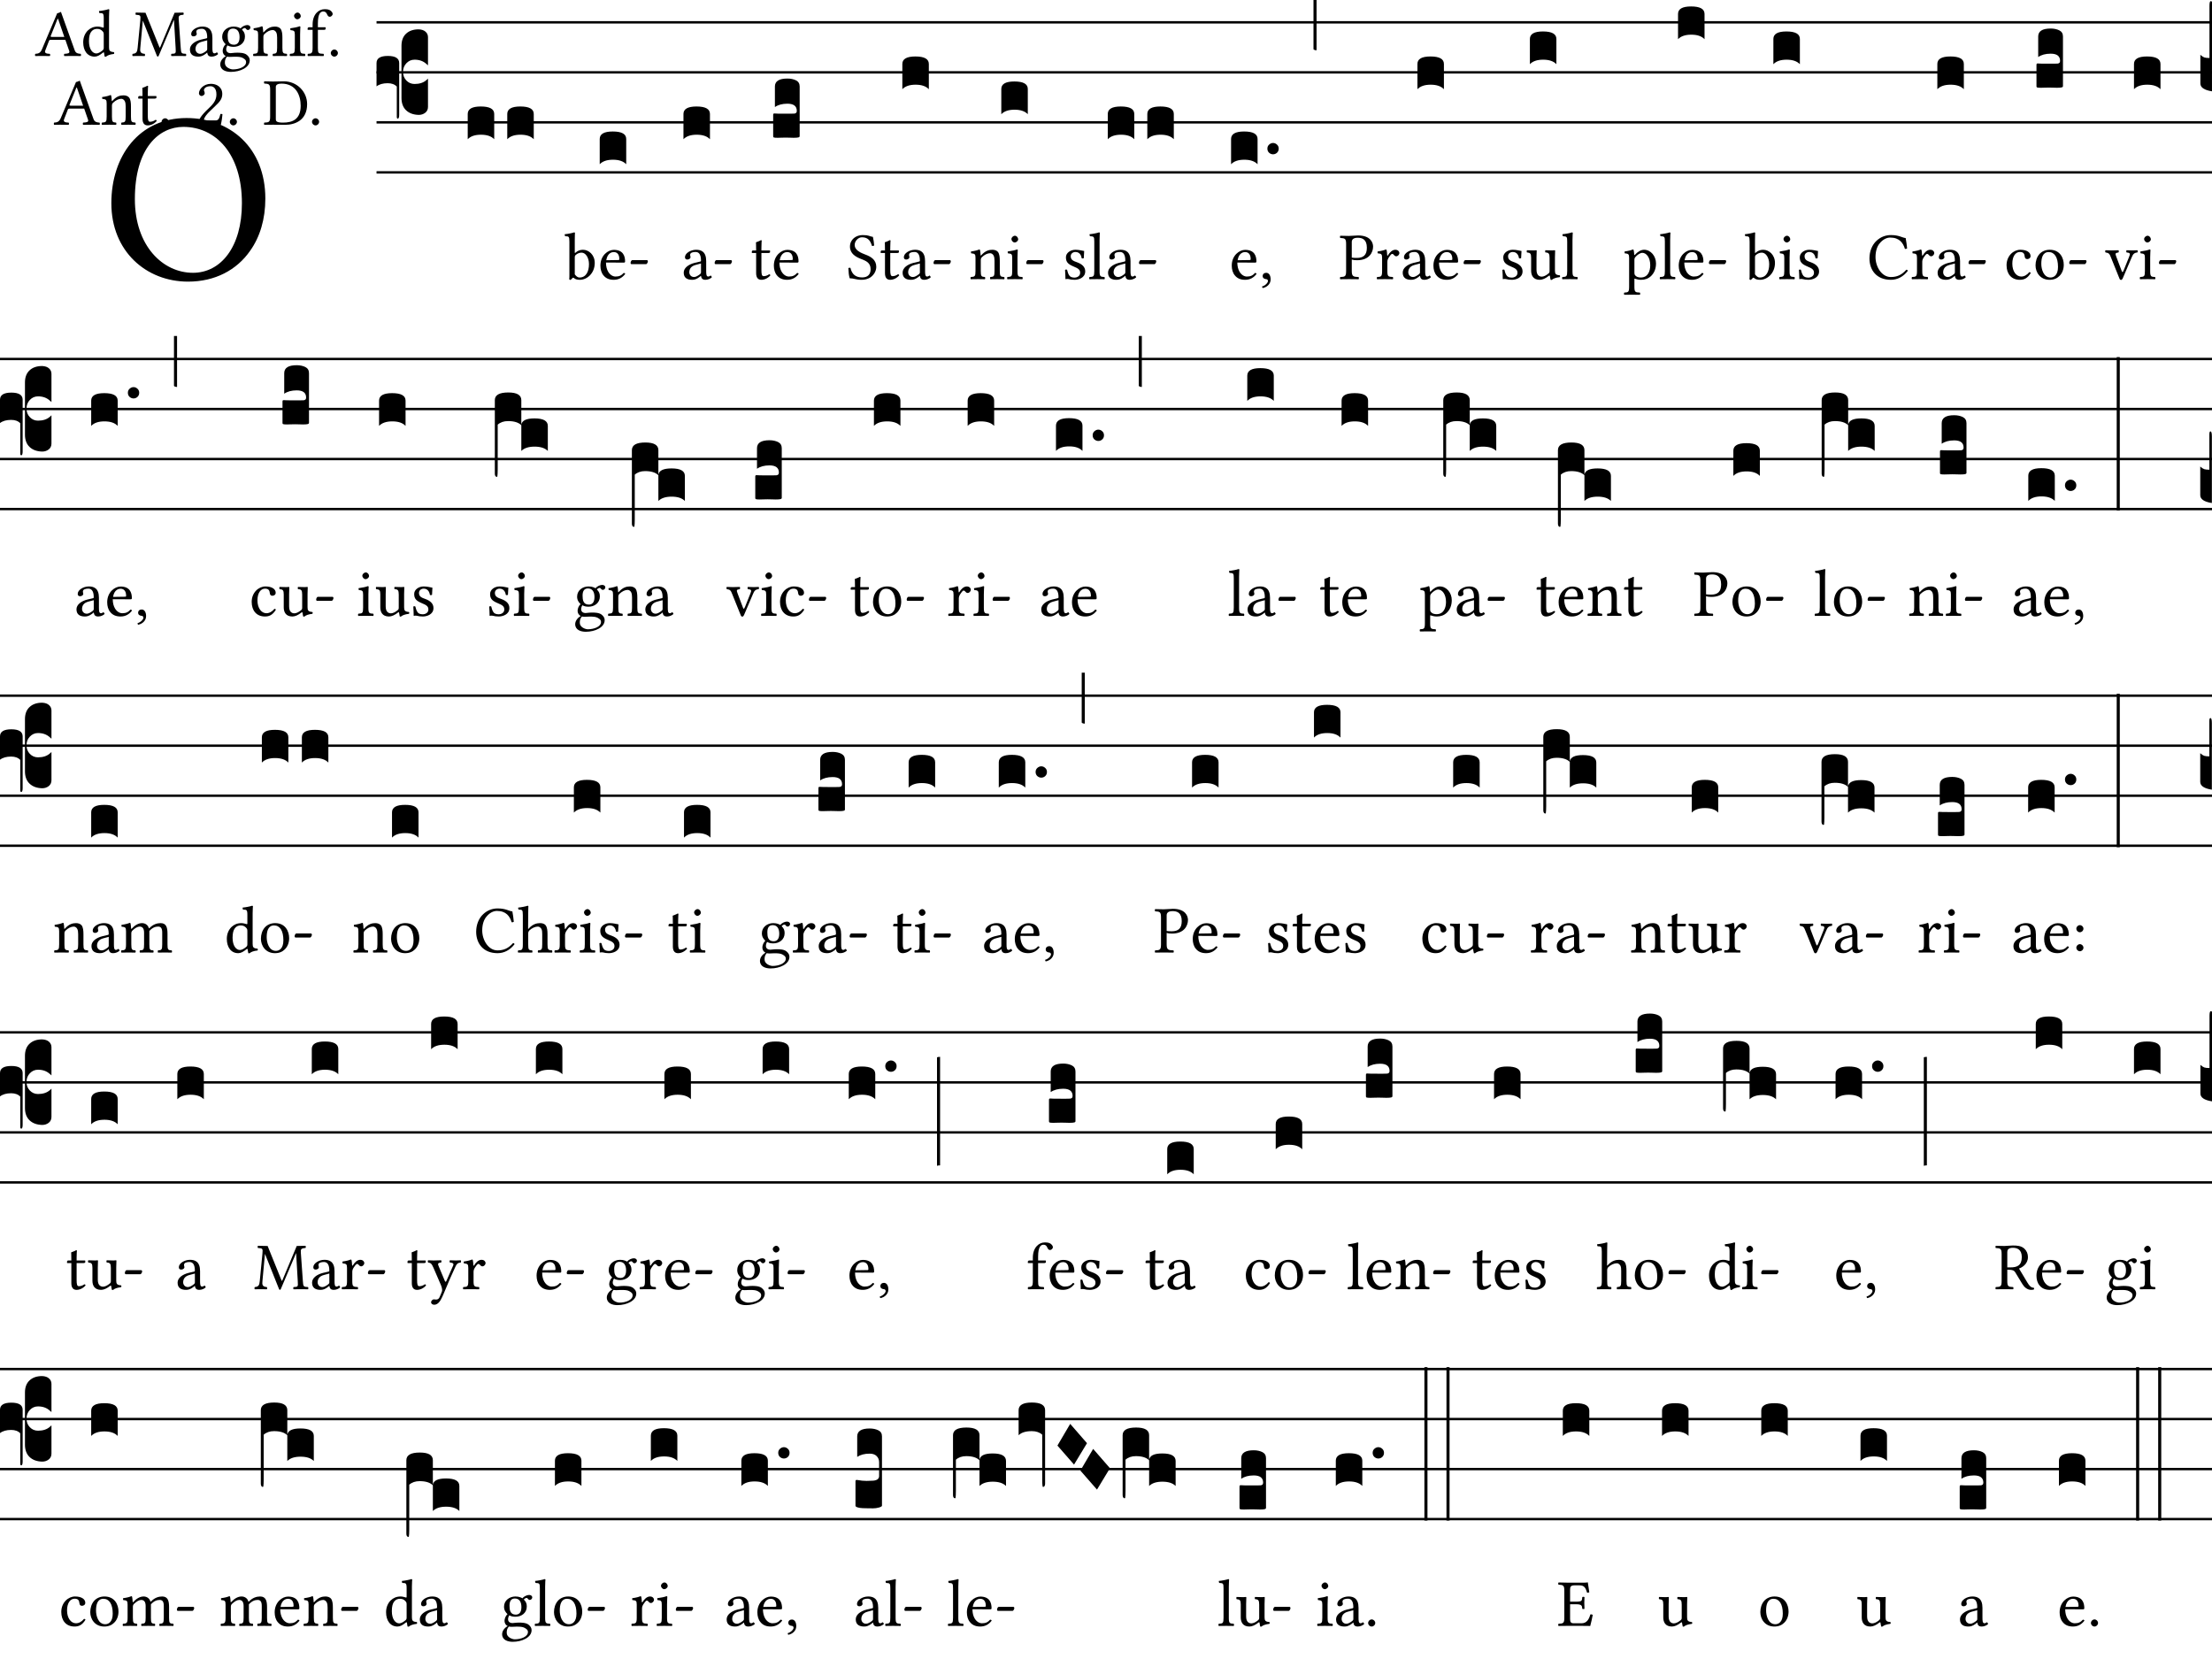 <svg xmlns="http://www.w3.org/2000/svg" xmlns:xlink="http://www.w3.org/1999/xlink" viewBox="0 0 360 270" version="1.1">
<defs>
<g>
<symbol overflow="visible" id="glyph9">
<path style="stroke:none;" d="M 2 -24.031 L 8.766 -13.906 L 2 -3.781 Z M 3.188 -2 L 9.969 -12.109 L 16.734 -2 Z M 11.156 -13.906 L 17.938 -24.031 L 17.938 -3.781 Z M 9.969 -15.703 L 3.188 -25.781 L 16.734 -25.781 Z M 0 0 L 19.922 0 L 19.922 -27.812 L 0 -27.812 Z M 0 0 "/>
</symbol>
<symbol overflow="visible" id="glyph226">
<path style="stroke:none;" d="M 13.188 -24.781 C 18.453 -24.781 22.719 -20.406 22.719 -12.359 C 22.719 -5.219 19.281 -1.031 14.75 -1.031 C 9.875 -1.031 5.297 -5.375 5.297 -13.031 C 5.297 -21.391 9.25 -24.781 13.188 -24.781 Z M 26.531 -13.109 C 26.531 -21.359 20.844 -26.219 13.703 -26.219 C 5.984 -26.219 1.469 -20.047 1.469 -12.359 C 1.469 -4.5 7.172 0.406 13.953 0.406 C 18.328 0.406 21.875 -1.469 24.062 -4.625 C 25.656 -6.859 26.531 -9.766 26.531 -13.109 Z M 26.531 -13.109 "/>
</symbol>
<symbol overflow="visible" id="glyph95">
<path style="stroke:none;" d="M 0.547 -6.578 L 2.406 -3.812 L 0.547 -1.031 Z M 0.875 -0.547 L 2.719 -3.312 L 4.578 -0.547 Z M 3.047 -3.812 L 4.906 -6.578 L 4.906 -1.031 Z M 2.719 -4.297 L 0.875 -7.062 L 4.578 -7.062 Z M 0 0 L 5.453 0 L 5.453 -7.609 L 0 -7.609 Z M 0 0 "/>
</symbol>
<symbol overflow="visible" id="glyph168">
<path style="stroke:none;" d="M 2.875 -3.094 C 2.625 -3.094 2.547 -3.125 2.578 -3.234 L 3.703 -6.047 L 3.781 -6.047 L 4.797 -3.094 Z M 1.688 -0.859 L 2.297 -2.438 C 2.344 -2.578 2.406 -2.625 2.672 -2.625 L 4.969 -2.625 L 5.609 -0.781 C 5.719 -0.406 5.312 -0.375 4.797 -0.344 C 4.734 -0.266 4.734 -0.047 4.797 0.016 C 5.203 0.016 5.797 0 6.234 0 C 6.672 0 7.094 0.016 7.469 0.016 C 7.531 -0.047 7.531 -0.266 7.469 -0.344 C 7.047 -0.375 6.672 -0.406 6.484 -0.938 L 4.25 -7.172 C 4.078 -7.078 3.781 -6.953 3.641 -6.953 L 1.172 -1.109 C 0.891 -0.438 0.547 -0.375 0.078 -0.344 C 0.016 -0.266 0.016 -0.047 0.078 0.016 C 0.359 0.016 0.703 0 1.047 0 C 1.5 0 2.047 0.016 2.438 0.016 C 2.516 -0.047 2.516 -0.266 2.438 -0.344 C 2.031 -0.359 1.516 -0.406 1.688 -0.859 Z M 1.688 -0.859 "/>
</symbol>
<symbol overflow="visible" id="glyph107">
<path style="stroke:none;" d="M 3.766 -1.359 C 3.766 -1.141 3.734 -1.062 3.594 -0.922 C 3.188 -0.578 2.828 -0.406 2.562 -0.406 C 1.969 -0.406 1.359 -1.047 1.359 -2.406 C 1.359 -3.203 1.516 -3.625 1.672 -3.859 C 2.016 -4.375 2.469 -4.406 2.688 -4.406 C 3.094 -4.406 3.359 -4.266 3.578 -4.016 C 3.734 -3.844 3.766 -3.766 3.766 -3.422 Z M 3.641 -0.547 C 3.688 -0.594 3.797 -0.609 3.812 -0.531 C 3.828 -0.266 3.922 0.109 3.922 0.109 C 4.016 0.141 4.062 0.141 4.141 0.109 C 4.375 -0.094 4.75 -0.25 5.422 -0.328 C 5.484 -0.391 5.484 -0.562 5.422 -0.625 C 4.719 -0.672 4.625 -0.891 4.625 -1.422 L 4.625 -6.359 C 4.625 -7.062 4.672 -7.5 4.672 -7.5 C 4.672 -7.578 4.625 -7.609 4.531 -7.609 C 4.25 -7.5 3.438 -7.344 3 -7.312 C 2.984 -7.234 3 -7.062 3.062 -6.984 C 3.625 -6.953 3.766 -7.016 3.766 -6.094 L 3.766 -4.703 C 3.766 -4.625 3.734 -4.609 3.672 -4.609 C 3.625 -4.609 3.172 -4.781 2.812 -4.781 C 2.094 -4.781 1.609 -4.547 1.172 -4.141 C 0.703 -3.672 0.422 -3.016 0.422 -2.219 C 0.422 -0.875 1.094 0.109 2.281 0.109 C 2.703 0.109 3.109 -0.109 3.641 -0.547 Z M 3.641 -0.547 "/>
</symbol>
<symbol overflow="visible" id="glyph109">
<path style="stroke:none;" d="M 7.219 -1.266 C 7.281 -0.375 7.234 -0.375 6.531 -0.344 C 6.469 -0.266 6.469 -0.047 6.531 0.016 C 6.938 0.016 7.375 0 7.703 0 C 8.031 0 8.516 0.016 8.891 0.016 C 8.953 -0.047 8.953 -0.266 8.891 -0.344 C 8.141 -0.375 8.109 -0.422 8.047 -1.312 L 7.719 -5.906 C 7.672 -6.5 7.734 -6.656 8.469 -6.703 C 8.547 -6.766 8.547 -6.984 8.469 -7.062 L 7.047 -7.031 L 4.734 -1.5 C 4.688 -1.391 4.656 -1.359 4.641 -1.359 C 4.609 -1.359 4.578 -1.406 4.547 -1.5 L 2.312 -7.031 L 0.734 -7.062 C 0.672 -6.984 0.672 -6.766 0.734 -6.703 C 1.484 -6.656 1.547 -6.625 1.469 -5.812 L 1.031 -1.312 C 0.969 -0.672 0.844 -0.391 0.219 -0.344 C 0.156 -0.266 0.156 -0.047 0.219 0.016 C 0.547 0.016 0.891 0 1.156 0 C 1.422 0 1.859 0.016 2.188 0.016 C 2.25 -0.047 2.25 -0.266 2.188 -0.344 C 1.469 -0.391 1.391 -0.719 1.469 -1.344 L 1.875 -5.719 L 1.891 -5.719 L 4.156 -0.047 C 4.172 0.031 4.25 0.109 4.312 0.109 C 4.391 0.109 4.422 0.031 4.469 -0.047 L 6.922 -5.828 L 6.953 -5.828 Z M 7.219 -1.266 "/>
</symbol>
<symbol overflow="visible" id="glyph97">
<path style="stroke:none;" d="M 3.203 -2.547 L 3.203 -1.094 C 3.203 -0.953 3.125 -0.891 3.047 -0.812 C 2.766 -0.594 2.391 -0.344 2.078 -0.344 C 1.531 -0.344 1.297 -0.781 1.297 -1.109 C 1.297 -1.609 1.531 -2.109 2.328 -2.312 Z M 3.203 -0.531 C 3.266 -0.188 3.375 0.109 3.922 0.109 C 4.344 0.109 4.734 -0.078 4.969 -0.297 C 4.938 -0.422 4.891 -0.516 4.781 -0.594 C 4.688 -0.516 4.5 -0.422 4.375 -0.422 C 4.062 -0.422 4.047 -0.844 4.047 -1.344 L 4.047 -2.938 C 4.047 -4.5 3.203 -4.781 2.406 -4.781 C 1.5 -4.781 0.594 -4.203 0.594 -3.578 C 0.594 -3.312 0.734 -3.188 0.984 -3.188 C 1.297 -3.188 1.5 -3.406 1.5 -3.562 C 1.5 -3.625 1.484 -3.703 1.469 -3.75 C 1.453 -3.781 1.438 -3.844 1.438 -3.969 C 1.438 -4.312 1.891 -4.422 2.312 -4.422 C 2.688 -4.422 3.203 -4.25 3.203 -3.016 C 3.203 -2.938 3.156 -2.891 3.125 -2.875 L 2.188 -2.656 C 1.141 -2.391 0.391 -1.812 0.391 -1.062 C 0.391 -0.172 1 0.109 1.766 0.109 C 2.141 0.109 2.469 0.016 2.953 -0.344 L 3.172 -0.531 Z M 3.203 -0.531 "/>
</symbol>
<symbol overflow="visible" id="glyph103">
<path style="stroke:none;" d="M 3.484 -3.047 C 3.484 -2.031 2.969 -1.828 2.562 -1.828 C 1.641 -1.828 1.547 -2.594 1.547 -3.297 C 1.547 -4.062 1.828 -4.453 2.422 -4.453 C 3.109 -4.453 3.484 -3.953 3.484 -3.047 Z M 1.438 0.109 C 1.562 0.141 1.734 0.156 1.875 0.156 C 2.219 0.156 2.516 0.125 2.672 0.125 C 3.219 0.125 3.672 0.141 3.984 0.312 C 4.422 0.562 4.547 0.703 4.547 1 C 4.547 1.781 3.391 2.188 2.406 2.188 C 2.016 2.188 1.094 1.875 1.094 1.141 C 1.094 0.766 1.125 0.484 1.438 0.109 Z M 4.844 -4.219 C 5.047 -4.219 5.25 -4.422 5.25 -4.641 C 5.25 -4.859 5.031 -5.031 4.75 -5.031 C 4.453 -5.031 3.938 -4.859 3.656 -4.484 C 3.516 -4.562 3.156 -4.781 2.516 -4.781 C 1.547 -4.781 0.656 -4.141 0.656 -3.125 C 0.656 -2.547 0.922 -2.203 1.219 -1.906 C 0.922 -1.641 0.734 -1.172 0.734 -0.812 C 0.734 -0.422 0.953 -0.109 1.25 0.031 C 0.656 0.375 0.344 0.891 0.344 1.359 C 0.344 2.297 1.25 2.594 2.078 2.594 C 3.562 2.594 5.141 1.891 5.141 0.703 C 5.141 0.359 4.984 0.094 4.672 -0.172 C 4.25 -0.531 3.484 -0.531 3.078 -0.531 C 2.875 -0.531 2.609 -0.516 2.344 -0.484 C 2.188 -0.469 2.078 -0.453 2.016 -0.453 C 1.703 -0.453 1.312 -0.609 1.312 -1.078 C 1.312 -1.297 1.391 -1.531 1.516 -1.719 C 1.781 -1.562 2.078 -1.484 2.516 -1.484 C 3.469 -1.484 4.359 -2.078 4.359 -3.156 C 4.359 -3.672 4.203 -3.953 3.875 -4.281 C 3.953 -4.391 4.172 -4.547 4.312 -4.547 C 4.391 -4.547 4.469 -4.516 4.531 -4.422 C 4.578 -4.328 4.719 -4.219 4.844 -4.219 Z M 4.844 -4.219 "/>
</symbol>
<symbol overflow="visible" id="glyph104">
<path style="stroke:none;" d="M 2 -3.906 C 1.938 -3.828 1.875 -3.797 1.875 -3.906 C 1.859 -4.203 1.828 -4.609 1.781 -4.734 C 1.75 -4.781 1.75 -4.828 1.656 -4.828 C 1.359 -4.703 1.062 -4.609 0.312 -4.5 C 0.297 -4.438 0.312 -4.266 0.344 -4.203 C 0.922 -4.141 1.047 -4.094 1.047 -3.453 L 1.047 -1.328 C 1.047 -0.438 0.938 -0.391 0.281 -0.344 C 0.219 -0.266 0.219 -0.047 0.281 0.016 C 0.609 0.016 1.047 0 1.484 0 C 1.922 0 2.25 0.016 2.578 0.016 C 2.641 -0.047 2.641 -0.266 2.578 -0.344 C 2.016 -0.391 1.906 -0.438 1.906 -1.328 L 1.906 -3.125 C 1.906 -3.344 2 -3.484 2.094 -3.578 C 2.516 -3.984 3 -4.219 3.422 -4.219 C 3.641 -4.219 3.875 -4.078 4 -3.828 C 4.109 -3.609 4.141 -3.312 4.141 -2.984 L 4.141 -1.328 C 4.141 -0.438 4.031 -0.391 3.453 -0.344 C 3.406 -0.266 3.406 -0.047 3.453 0.016 C 3.781 0.016 4.141 0 4.562 0 C 5 0 5.406 0.016 5.719 0.016 C 5.781 -0.047 5.781 -0.266 5.719 -0.344 C 5.109 -0.391 5 -0.438 5 -1.328 L 5 -2.953 C 5 -3.562 4.953 -4.078 4.703 -4.422 C 4.516 -4.656 4.172 -4.781 3.797 -4.781 C 3.266 -4.781 2.656 -4.641 2 -3.906 Z M 2 -3.906 "/>
</symbol>
<symbol overflow="visible" id="glyph100">
<path style="stroke:none;" d="M 0.984 -6.531 C 0.984 -6.25 1.25 -5.969 1.5 -5.969 C 1.812 -5.969 2.078 -6.25 2.078 -6.484 C 2.078 -6.75 1.844 -7.062 1.547 -7.062 C 1.281 -7.062 0.984 -6.797 0.984 -6.531 Z M 1.969 -1.328 L 1.969 -3.5 C 1.969 -4.047 2.016 -4.75 2.016 -4.75 C 2.016 -4.781 1.969 -4.828 1.875 -4.828 C 1.562 -4.703 1.141 -4.609 0.375 -4.5 C 0.359 -4.438 0.375 -4.266 0.406 -4.203 C 1 -4.141 1.109 -4.078 1.109 -3.453 L 1.109 -1.328 C 1.109 -0.422 1 -0.391 0.328 -0.344 C 0.266 -0.266 0.266 -0.047 0.328 0.016 C 0.688 0.016 1.109 0 1.547 0 C 1.984 0 2.406 0.016 2.766 0.016 C 2.828 -0.047 2.828 -0.266 2.766 -0.344 C 2.094 -0.375 1.969 -0.422 1.969 -1.328 Z M 1.969 -1.328 "/>
</symbol>
<symbol overflow="visible" id="glyph155">
<path style="stroke:none;" d="M 1.906 -1.328 L 1.906 -4.25 L 2.922 -4.25 C 3.016 -4.25 3.172 -4.297 3.172 -4.391 L 3.172 -4.609 C 3.172 -4.656 3.141 -4.672 3.094 -4.672 L 1.906 -4.672 L 1.906 -5.297 C 1.906 -6.984 2.406 -7.234 2.766 -7.234 C 3.094 -7.234 3.266 -7.109 3.422 -6.734 C 3.516 -6.531 3.625 -6.375 3.859 -6.375 C 4.047 -6.375 4.312 -6.609 4.312 -6.828 C 4.312 -7.016 4.188 -7.203 3.953 -7.391 C 3.672 -7.578 3.391 -7.609 2.984 -7.609 C 2.062 -7.609 1.047 -6.812 1.047 -5.109 L 1.047 -4.672 L 0.484 -4.672 C 0.297 -4.672 0.234 -4.547 0.234 -4.453 L 0.234 -4.312 C 0.234 -4.266 0.25 -4.25 0.297 -4.25 L 1.047 -4.25 L 1.047 -1.328 C 1.047 -0.422 0.875 -0.375 0.281 -0.344 C 0.219 -0.266 0.219 -0.047 0.281 0.016 C 0.672 0.016 1.047 0 1.484 0 C 1.922 0 2.438 0.016 2.828 0.016 C 2.891 -0.047 2.891 -0.266 2.828 -0.344 C 1.969 -0.375 1.906 -0.422 1.906 -1.328 Z M 1.906 -1.328 "/>
</symbol>
<symbol overflow="visible" id="glyph108">
<path style="stroke:none;" d="M 0.625 -0.469 C 0.625 -0.156 0.891 0.109 1.203 0.109 C 1.516 0.109 1.781 -0.156 1.781 -0.469 C 1.781 -0.781 1.516 -1.047 1.203 -1.047 C 0.891 -1.047 0.625 -0.781 0.625 -0.469 Z M 0.625 -0.469 "/>
</symbol>
<symbol overflow="visible" id="glyph110">
<path style="stroke:none;" d="M 0.469 -4.672 C 0.312 -4.672 0.266 -4.547 0.266 -4.453 L 0.266 -4.312 C 0.266 -4.266 0.281 -4.25 0.328 -4.25 L 0.969 -4.25 L 0.969 -0.969 C 0.969 -0.203 1.312 0.109 1.812 0.109 C 2.312 0.109 2.859 -0.125 3.281 -0.609 C 3.266 -0.719 3.203 -0.781 3.094 -0.797 C 2.797 -0.578 2.469 -0.484 2.188 -0.484 C 1.891 -0.484 1.828 -0.812 1.828 -1.5 L 1.828 -4.25 L 2.969 -4.25 C 3.078 -4.25 3.234 -4.297 3.234 -4.391 L 3.234 -4.609 C 3.234 -4.656 3.203 -4.672 3.141 -4.672 L 1.828 -4.672 L 1.828 -5.109 C 1.828 -5.812 1.875 -6.25 1.875 -6.25 C 1.875 -6.312 1.844 -6.344 1.781 -6.344 C 1.734 -6.344 1.641 -6.297 1.547 -6.234 C 1.422 -6.172 1.312 -6.125 1.172 -6.078 C 1.047 -6.047 0.938 -6.016 0.938 -5.938 C 0.938 -5.812 0.969 -5.891 0.969 -4.672 Z M 0.469 -4.672 "/>
</symbol>
<symbol overflow="visible" id="glyph151">
<path style="stroke:none;" d="M 0.672 -5.109 C 0.672 -4.875 0.875 -4.672 1.094 -4.672 C 1.281 -4.672 1.609 -4.859 1.609 -5.109 C 1.609 -5.203 1.594 -5.266 1.578 -5.344 C 1.547 -5.422 1.484 -5.516 1.484 -5.609 C 1.484 -5.875 1.766 -6.266 2.562 -6.266 C 2.953 -6.266 3.516 -6 3.516 -4.953 C 3.516 -4.25 3.266 -3.688 2.625 -3.031 L 1.812 -2.234 C 0.734 -1.141 0.562 -0.625 0.562 0.016 C 0.562 0.016 1.125 0 1.469 0 L 3.375 0 C 3.734 0 4.234 0.016 4.234 0.016 C 4.375 -0.562 4.484 -1.375 4.5 -1.703 C 4.422 -1.75 4.281 -1.781 4.172 -1.75 C 3.984 -0.984 3.812 -0.703 3.406 -0.703 L 1.469 -0.703 C 1.469 -1.234 2.219 -1.969 2.281 -2.031 L 3.375 -3.094 C 4 -3.688 4.469 -4.172 4.469 -5 C 4.469 -6.172 3.516 -6.656 2.625 -6.656 C 1.422 -6.656 0.672 -5.766 0.672 -5.109 Z M 0.672 -5.109 "/>
</symbol>
<symbol overflow="visible" id="glyph156">
<path style="stroke:none;" d="M 2.078 -0.922 L 2.078 -6.156 C 2.078 -6.531 2.469 -6.688 3 -6.688 C 5.359 -6.688 6.125 -4.781 6.125 -3.094 C 6.125 -0.891 4.812 -0.344 3.266 -0.344 C 2.203 -0.344 2.078 -0.562 2.078 -0.922 Z M 1.609 -7.031 C 1.219 -7.031 0.641 -7.047 0.203 -7.062 C 0.141 -6.984 0.141 -6.766 0.203 -6.703 C 0.969 -6.656 1.156 -6.609 1.156 -5.703 L 1.156 -1.328 C 1.156 -0.422 0.969 -0.375 0.203 -0.344 C 0.141 -0.266 0.141 -0.047 0.203 0.016 C 0.625 0.016 1.203 0 1.625 0 C 2.031 0 2.484 0.016 3.609 0.016 C 5.141 0.016 7.172 -0.672 7.172 -3.359 C 7.172 -5.391 5.5 -7.062 3.406 -7.062 C 2.641 -7.062 2.047 -7.031 1.609 -7.031 Z M 1.609 -7.031 "/>
</symbol>
<symbol overflow="visible" id="glyph116">
<path style="stroke:none;" d="M 1.891 -3.953 C 2.188 -4.203 2.516 -4.312 2.828 -4.312 C 3.484 -4.312 4.031 -3.5 4.031 -2.438 C 4.031 -1.203 3.531 -0.266 2.5 -0.266 C 2.156 -0.266 1.938 -0.5 1.719 -0.781 L 1.719 -3.5 C 1.719 -3.734 1.75 -3.828 1.891 -3.953 Z M 1.828 -4.297 C 1.75 -4.234 1.719 -4.25 1.719 -4.359 L 1.719 -6.359 C 1.719 -7.062 1.75 -7.5 1.75 -7.5 C 1.75 -7.578 1.719 -7.609 1.609 -7.609 C 1.344 -7.5 0.531 -7.344 0.094 -7.312 C 0.062 -7.234 0.094 -7.062 0.156 -6.984 C 0.719 -6.953 0.844 -7.016 0.844 -6.094 L 0.844 -0.781 C 0.844 -0.344 0.844 -0.156 0.812 0 C 0.859 0.094 0.922 0.125 1.047 0.125 C 1.109 0.078 1.219 -0.031 1.297 -0.125 C 1.422 -0.266 1.484 -0.266 1.609 -0.156 C 1.844 0.047 2.172 0.109 2.562 0.109 C 3.672 0.109 4.969 -0.906 4.969 -2.641 C 4.969 -3.969 3.984 -4.781 3.047 -4.781 C 2.578 -4.781 2.156 -4.609 1.828 -4.297 Z M 1.828 -4.297 "/>
</symbol>
<symbol overflow="visible" id="glyph102">
<path style="stroke:none;" d="M 1.359 -3.078 C 1.562 -4.312 2.328 -4.406 2.578 -4.406 C 3 -4.406 3.484 -4.172 3.484 -3.266 C 3.484 -3.156 3.453 -3.109 3.328 -3.109 Z M 4.203 -1.016 C 3.812 -0.594 3.484 -0.422 2.859 -0.422 C 2.469 -0.422 2 -0.656 1.672 -1.203 C 1.453 -1.578 1.312 -2.078 1.312 -2.703 L 4.219 -2.688 C 4.359 -2.688 4.422 -2.75 4.422 -2.875 C 4.422 -3.781 4.094 -4.766 2.578 -4.766 C 1.641 -4.766 0.406 -3.859 0.406 -2.203 C 0.406 -1.594 0.562 -1 0.922 -0.594 C 1.281 -0.156 1.797 0.109 2.578 0.109 C 3.406 0.109 4 -0.266 4.438 -0.844 C 4.406 -0.953 4.344 -1 4.203 -1.016 Z M 4.203 -1.016 "/>
</symbol>
<symbol overflow="visible" id="glyph98">
<path style="stroke:none;" d="M 2.953 -2.438 C 3.094 -2.438 3.25 -2.734 3.25 -2.875 C 3.25 -2.984 3.203 -3.094 3.094 -3.094 L 0.703 -3.094 C 0.578 -3.094 0.438 -2.828 0.438 -2.641 C 0.438 -2.531 0.5 -2.438 0.594 -2.438 Z M 2.953 -2.438 "/>
</symbol>
<symbol overflow="visible" id="glyph213">
<path style="stroke:none;" d="M 4.297 -6.875 C 3.672 -6.969 3.703 -7.172 2.625 -7.172 C 1.531 -7.172 0.562 -6.453 0.562 -5.297 C 0.562 -4.141 1.5 -3.609 2.453 -3.25 C 3.125 -2.984 3.922 -2.688 3.922 -1.625 C 3.922 -0.734 3.422 -0.281 2.562 -0.281 C 1.531 -0.281 0.891 -0.734 0.641 -1.828 C 0.516 -1.875 0.391 -1.859 0.297 -1.797 C 0.344 -0.953 0.375 -0.672 0.516 -0.141 C 1.203 -0.141 1.5 0.109 2.469 0.109 C 2.969 0.109 3.438 -0.016 3.812 -0.234 C 4.438 -0.625 4.844 -1.312 4.844 -2 C 4.844 -3.156 3.953 -3.672 3.062 -4 C 2.422 -4.25 1.328 -4.656 1.328 -5.578 C 1.328 -6.188 1.891 -6.812 2.516 -6.812 C 3.594 -6.812 3.922 -6.125 4.141 -5.406 C 4.25 -5.391 4.391 -5.406 4.5 -5.469 C 4.453 -6 4.422 -6.297 4.297 -6.875 Z M 4.297 -6.875 "/>
</symbol>
<symbol overflow="visible" id="glyph114">
<path style="stroke:none;" d="M 0.531 -1.5 C 0.562 -0.969 0.594 -0.453 0.594 0 C 0.703 -0.016 0.812 -0.031 0.875 -0.031 C 0.953 -0.031 1.016 -0.031 1.094 -0.016 C 1.391 0.062 1.672 0.109 2.078 0.109 C 2.688 0.109 3.812 -0.188 3.812 -1.266 C 3.812 -2 3.281 -2.438 2.547 -2.719 C 1.875 -2.953 1.453 -3.125 1.453 -3.734 C 1.453 -4.172 1.844 -4.422 2.219 -4.422 C 2.453 -4.422 3.094 -4.344 3.234 -3.406 C 3.297 -3.344 3.516 -3.359 3.578 -3.422 C 3.609 -3.812 3.625 -4.219 3.641 -4.578 C 3.297 -4.641 2.781 -4.781 2.219 -4.781 C 1.406 -4.781 0.672 -4.266 0.672 -3.562 C 0.672 -2.766 1.031 -2.438 1.875 -2.078 C 2.781 -1.719 2.984 -1.484 2.984 -1.016 C 2.984 -0.484 2.469 -0.25 2.062 -0.25 C 1.641 -0.25 1.391 -0.391 1.281 -0.516 C 1.047 -0.766 0.922 -1.25 0.859 -1.516 C 0.797 -1.578 0.594 -1.578 0.531 -1.5 Z M 0.531 -1.5 "/>
</symbol>
<symbol overflow="visible" id="glyph113">
<path style="stroke:none;" d="M 1.031 -1.328 C 1.031 -0.422 0.922 -0.375 0.25 -0.344 C 0.188 -0.266 0.188 -0.047 0.25 0.016 C 0.625 0.016 1.031 0 1.469 0 C 1.906 0 2.328 0.016 2.688 0.016 C 2.75 -0.047 2.75 -0.266 2.688 -0.344 C 2.016 -0.375 1.891 -0.422 1.891 -1.328 L 1.891 -6.359 C 1.891 -7.062 1.938 -7.5 1.938 -7.5 C 1.938 -7.578 1.891 -7.609 1.797 -7.609 C 1.531 -7.5 0.703 -7.344 0.266 -7.312 C 0.25 -7.234 0.266 -7.062 0.344 -6.984 C 0.969 -6.953 1.031 -6.922 1.031 -6.094 Z M 1.031 -1.328 "/>
</symbol>
<symbol overflow="visible" id="glyph154">
<path style="stroke:none;" d="M 1.141 -1.031 C 0.797 -1.031 0.562 -0.812 0.562 -0.5 C 0.562 -0.156 0.844 -0.047 1.031 -0.016 C 1.25 0 1.422 0.062 1.422 0.312 C 1.422 0.547 1.031 1.047 0.469 1.188 C 0.469 1.297 0.484 1.375 0.562 1.453 C 1.219 1.328 1.859 0.812 1.859 0.047 C 1.859 -0.609 1.578 -1.031 1.141 -1.031 Z M 1.141 -1.031 "/>
</symbol>
<symbol overflow="visible" id="glyph160">
<path style="stroke:none;" d="M 2.062 -6.047 C 2.062 -6.359 2.219 -6.734 3.016 -6.734 C 3.766 -6.734 4.516 -6.484 4.516 -5.109 C 4.516 -3.922 3.953 -3.453 2.891 -3.453 C 2.625 -3.453 2.188 -3.469 2.062 -3.5 Z M 1.141 -5.703 L 1.141 -1.328 C 1.141 -0.422 0.953 -0.375 0.188 -0.344 C 0.125 -0.266 0.125 -0.047 0.188 0.016 C 0.672 0.016 1.203 0 1.609 0 C 1.984 0 2.625 0.016 3.172 0.016 C 3.234 -0.047 3.234 -0.266 3.172 -0.344 C 2.328 -0.375 2.062 -0.422 2.062 -1.328 L 2.062 -3.188 C 2.297 -3.109 2.562 -3.078 2.938 -3.078 C 4.922 -3.078 5.531 -4.375 5.531 -5.297 C 5.531 -5.938 5.109 -7.109 3.094 -7.109 C 2.656 -7.109 2.031 -7.031 1.594 -7.031 C 1.188 -7.031 0.625 -7.047 0.188 -7.062 C 0.125 -6.984 0.125 -6.766 0.188 -6.703 C 0.953 -6.656 1.141 -6.609 1.141 -5.703 Z M 1.141 -5.703 "/>
</symbol>
<symbol overflow="visible" id="glyph99">
<path style="stroke:none;" d="M 1.922 -3.906 C 1.891 -4.344 1.875 -4.609 1.828 -4.734 C 1.797 -4.781 1.781 -4.828 1.703 -4.828 C 1.391 -4.703 1.109 -4.609 0.359 -4.5 C 0.344 -4.438 0.359 -4.266 0.375 -4.203 C 0.969 -4.141 1.094 -4.094 1.094 -3.453 L 1.094 -1.328 C 1.094 -0.422 0.953 -0.375 0.281 -0.344 C 0.219 -0.266 0.219 -0.047 0.281 0.016 C 0.672 0.016 1.094 0 1.531 0 C 1.969 0 2.469 0.016 2.844 0.016 C 2.906 -0.047 2.906 -0.266 2.844 -0.344 C 2.078 -0.391 1.953 -0.422 1.953 -1.328 L 1.953 -2.844 C 1.953 -3.125 2.078 -3.375 2.219 -3.578 C 2.328 -3.75 2.578 -4.109 2.719 -4.109 C 2.812 -4.109 2.906 -4.078 2.984 -3.969 C 3.078 -3.859 3.203 -3.719 3.391 -3.719 C 3.656 -3.719 3.906 -3.984 3.906 -4.266 C 3.906 -4.469 3.703 -4.781 3.25 -4.781 C 2.734 -4.781 2.297 -4.312 2.047 -3.875 C 1.969 -3.766 1.922 -3.844 1.922 -3.906 Z M 1.922 -3.906 "/>
</symbol>
<symbol overflow="visible" id="glyph106">
<path style="stroke:none;" d="M 2.359 0.109 C 2.797 0.109 3.297 -0.109 3.844 -0.547 C 3.891 -0.594 3.984 -0.609 4 -0.531 C 4.031 -0.25 4.125 0.109 4.125 0.109 C 4.203 0.141 4.25 0.141 4.328 0.109 C 4.562 -0.094 4.953 -0.25 5.609 -0.328 C 5.688 -0.391 5.688 -0.562 5.609 -0.625 C 4.922 -0.672 4.828 -0.891 4.828 -1.422 L 4.828 -3.516 C 4.828 -3.844 4.859 -4.641 4.859 -4.641 C 4.859 -4.672 4.828 -4.703 4.781 -4.703 C 4.719 -4.688 4.562 -4.672 4.391 -4.672 C 4.047 -4.672 3.656 -4.688 3.281 -4.703 C 3.219 -4.641 3.219 -4.406 3.281 -4.344 C 3.812 -4.312 3.953 -4.172 3.953 -3.453 L 3.953 -1.359 C 3.953 -1.141 3.938 -1.062 3.781 -0.922 C 3.375 -0.578 2.969 -0.406 2.688 -0.406 C 2.359 -0.406 1.828 -0.562 1.828 -1.531 L 1.828 -3.516 C 1.828 -3.844 1.859 -4.641 1.859 -4.641 C 1.859 -4.672 1.828 -4.703 1.781 -4.703 C 1.719 -4.688 1.562 -4.672 1.391 -4.672 C 1.047 -4.672 0.656 -4.688 0.281 -4.703 C 0.219 -4.641 0.219 -4.406 0.281 -4.344 C 0.812 -4.297 0.953 -4.172 0.953 -3.469 L 0.953 -1.375 C 0.953 -0.625 1.281 0.109 2.359 0.109 Z M 2.359 0.109 "/>
</symbol>
<symbol overflow="visible" id="glyph153">
<path style="stroke:none;" d="M 1.906 -3.609 C 2.188 -3.953 2.688 -4.281 3.016 -4.281 C 3.703 -4.281 4.312 -3.5 4.312 -2.266 C 4.312 -1.375 3.984 -0.266 2.766 -0.266 C 2.578 -0.266 2.188 -0.312 2 -0.484 C 1.766 -0.688 1.734 -0.734 1.734 -1.141 L 1.734 -3.125 C 1.734 -3.359 1.781 -3.453 1.906 -3.609 Z M 1.703 -4.016 C 1.672 -4.344 1.656 -4.609 1.609 -4.734 C 1.578 -4.781 1.578 -4.828 1.484 -4.828 C 1.172 -4.703 0.891 -4.609 0.141 -4.5 C 0.125 -4.438 0.141 -4.266 0.156 -4.203 C 0.75 -4.141 0.875 -4.094 0.875 -3.453 L 0.875 1.203 C 0.875 2.109 0.75 2.156 0.094 2.188 C 0.016 2.25 0.016 2.484 0.094 2.547 C 0.469 2.547 0.875 2.531 1.312 2.531 C 1.75 2.531 2.266 2.547 2.625 2.547 C 2.688 2.484 2.688 2.25 2.625 2.188 C 1.859 2.156 1.734 2.109 1.734 1.203 L 1.734 0.016 C 1.734 -0.125 1.766 -0.094 1.891 -0.047 C 2.156 0.047 2.484 0.109 2.828 0.109 C 3.453 0.109 3.984 -0.078 4.438 -0.5 C 4.953 -1 5.25 -1.672 5.25 -2.562 C 5.25 -3.719 4.422 -4.781 3.312 -4.781 C 2.797 -4.781 2.25 -4.453 1.828 -3.969 C 1.75 -3.891 1.703 -3.906 1.703 -4.016 Z M 1.703 -4.016 "/>
</symbol>
<symbol overflow="visible" id="glyph152">
<path style="stroke:none;" d="M 3.891 0.109 C 4.953 0.109 5.922 -0.391 6.656 -1.359 C 6.609 -1.469 6.531 -1.531 6.406 -1.531 C 5.641 -0.672 4.891 -0.344 3.875 -0.344 C 2.406 -0.344 1.391 -2 1.391 -3.594 C 1.391 -4.531 1.641 -5.312 2.047 -5.797 C 2.578 -6.469 3.219 -6.766 3.781 -6.766 C 5.297 -6.766 5.891 -5.875 6.172 -4.938 C 6.297 -4.891 6.406 -4.922 6.531 -5 C 6.484 -5.562 6.406 -6.078 6.297 -6.688 C 5.734 -6.734 5.25 -7.172 3.906 -7.172 C 2.984 -7.172 2.203 -6.844 1.562 -6.25 C 0.828 -5.578 0.406 -4.516 0.406 -3.375 C 0.406 -1.484 1.547 0.109 3.891 0.109 Z M 3.891 0.109 "/>
</symbol>
<symbol overflow="visible" id="glyph112">
<path style="stroke:none;" d="M 4.344 -1 C 4.297 -1.094 4.203 -1.141 4.109 -1.141 C 3.734 -0.672 3.266 -0.422 2.797 -0.422 C 2 -0.422 1.344 -1.234 1.344 -2.516 C 1.344 -3.703 1.859 -4.422 2.578 -4.422 C 3.234 -4.422 3.312 -4.047 3.359 -3.672 C 3.391 -3.375 3.547 -3.266 3.781 -3.266 C 4 -3.266 4.312 -3.406 4.312 -3.75 C 4.312 -4.359 3.688 -4.781 2.641 -4.781 C 1.562 -4.781 0.406 -3.812 0.406 -2.266 C 0.406 -0.859 1.188 0.109 2.562 0.109 C 3.219 0.109 3.797 -0.094 4.344 -1 Z M 4.344 -1 "/>
</symbol>
<symbol overflow="visible" id="glyph117">
<path style="stroke:none;" d="M 0.453 -2.234 C 0.453 -1.125 1.188 0.109 2.734 0.109 C 3.438 0.109 3.953 -0.125 4.328 -0.5 C 4.828 -0.969 5.047 -1.656 5.047 -2.328 C 5.047 -3.469 4.422 -4.781 2.766 -4.781 C 2.047 -4.781 1.438 -4.5 1.047 -4.031 C 0.656 -3.562 0.453 -2.922 0.453 -2.234 Z M 2.594 -4.406 C 3.531 -4.406 4.109 -3.562 4.109 -1.984 C 4.109 -0.609 3.406 -0.266 2.891 -0.266 C 1.75 -0.266 1.391 -1.641 1.391 -2.484 C 1.391 -3.438 1.609 -4.406 2.594 -4.406 Z M 2.594 -4.406 "/>
</symbol>
<symbol overflow="visible" id="glyph118">
<path style="stroke:none;" d="M 3.547 -4.344 C 4.141 -4.297 4.188 -4.156 3.953 -3.609 L 3.094 -1.469 C 2.906 -1.031 2.844 -1.047 2.688 -1.5 L 1.891 -3.609 C 1.703 -4.141 1.641 -4.266 2.234 -4.344 C 2.297 -4.406 2.297 -4.641 2.234 -4.703 C 1.875 -4.688 1.5 -4.672 1.141 -4.672 C 0.781 -4.672 0.453 -4.688 0.125 -4.703 C 0.047 -4.641 0.047 -4.406 0.125 -4.344 C 0.703 -4.266 0.781 -4.094 1 -3.547 L 2.391 -0.094 C 2.453 0.062 2.516 0.125 2.656 0.125 C 2.766 0.125 2.828 0.062 2.922 -0.125 L 4.375 -3.531 C 4.578 -4 4.703 -4.281 5.312 -4.344 C 5.375 -4.406 5.375 -4.641 5.312 -4.703 C 5.094 -4.688 4.828 -4.672 4.547 -4.672 C 4.188 -4.672 3.812 -4.688 3.547 -4.703 C 3.484 -4.641 3.484 -4.406 3.547 -4.344 Z M 3.547 -4.344 "/>
</symbol>
<symbol overflow="visible" id="glyph105">
<path style="stroke:none;" d="M 1.859 -3.906 C 1.828 -4.219 1.812 -4.609 1.766 -4.734 C 1.734 -4.781 1.719 -4.828 1.641 -4.828 C 1.328 -4.703 1.047 -4.609 0.297 -4.5 C 0.266 -4.438 0.297 -4.266 0.312 -4.203 C 0.906 -4.141 1.031 -4.094 1.031 -3.453 L 1.031 -1.328 C 1.031 -0.438 0.891 -0.375 0.281 -0.344 C 0.219 -0.266 0.219 -0.047 0.281 0.016 C 0.609 0.016 1.031 0 1.469 0 C 1.891 0 2.219 0.016 2.547 0.016 C 2.625 -0.047 2.625 -0.266 2.547 -0.344 C 2 -0.391 1.891 -0.438 1.891 -1.328 L 1.891 -3.125 C 1.891 -3.344 1.984 -3.484 2.078 -3.578 C 2.5 -3.984 2.906 -4.219 3.25 -4.219 C 3.672 -4.219 3.969 -3.953 3.969 -3.234 L 3.969 -1.328 C 3.969 -0.438 3.875 -0.375 3.297 -0.344 C 3.234 -0.266 3.234 -0.047 3.297 0.016 C 3.562 0.016 3.969 0 4.406 0 C 4.844 0 5.203 0.016 5.469 0.016 C 5.531 -0.047 5.531 -0.266 5.469 -0.344 C 4.922 -0.375 4.828 -0.438 4.828 -1.328 L 4.828 -3.062 C 4.828 -3.219 4.828 -3.375 4.828 -3.5 C 5.344 -4.078 5.828 -4.219 6.266 -4.219 C 6.672 -4.219 6.922 -3.984 6.922 -3.25 L 6.922 -1.328 C 6.922 -0.438 6.812 -0.375 6.234 -0.344 C 6.188 -0.266 6.188 -0.047 6.234 0.016 C 6.516 0.016 6.922 0 7.344 0 C 7.781 0 8.172 0.016 8.469 0.016 C 8.531 -0.047 8.531 -0.266 8.469 -0.344 C 7.875 -0.375 7.781 -0.438 7.781 -1.328 L 7.781 -3.047 C 7.781 -4.031 7.609 -4.781 6.656 -4.781 C 6.078 -4.781 5.422 -4.578 4.859 -3.984 C 4.828 -3.953 4.75 -3.891 4.734 -3.984 C 4.625 -4.422 4.203 -4.781 3.641 -4.781 C 3.016 -4.781 2.438 -4.406 1.984 -3.906 C 1.938 -3.844 1.859 -3.781 1.859 -3.906 Z M 1.859 -3.906 "/>
</symbol>
<symbol overflow="visible" id="glyph162">
<path style="stroke:none;" d="M 1.828 -3.109 C 1.828 -3.344 1.922 -3.484 2 -3.578 C 2.422 -3.984 2.969 -4.219 3.406 -4.219 C 3.625 -4.219 3.844 -4.062 3.984 -3.828 C 4.094 -3.609 4.109 -3.312 4.109 -2.984 L 4.109 -1.328 C 4.109 -0.438 4 -0.391 3.438 -0.344 C 3.375 -0.266 3.375 -0.047 3.438 0.016 C 3.734 0.016 4.109 0 4.547 0 C 4.984 0 5.344 0.016 5.703 0.016 C 5.766 -0.047 5.766 -0.266 5.703 -0.344 C 5.094 -0.391 4.969 -0.438 4.969 -1.328 L 4.969 -2.953 C 4.969 -3.562 4.922 -4.078 4.672 -4.422 C 4.5 -4.656 4.156 -4.781 3.781 -4.781 C 3.234 -4.781 2.578 -4.641 1.922 -3.906 C 1.875 -3.859 1.812 -3.75 1.812 -3.906 L 1.828 -6.359 C 1.828 -7.062 1.859 -7.5 1.859 -7.5 C 1.859 -7.578 1.828 -7.609 1.719 -7.609 C 1.453 -7.5 0.625 -7.344 0.203 -7.312 C 0.172 -7.234 0.203 -7.062 0.266 -6.984 C 0.828 -6.953 0.953 -7.016 0.953 -6.094 L 0.953 -1.328 C 0.953 -0.422 0.828 -0.375 0.203 -0.344 C 0.125 -0.266 0.125 -0.047 0.203 0.016 C 0.562 0.016 0.953 0 1.391 0 C 1.812 0 2.156 0.016 2.469 0.016 C 2.531 -0.047 2.531 -0.266 2.469 -0.344 C 1.922 -0.375 1.828 -0.422 1.828 -1.328 Z M 1.828 -3.109 "/>
</symbol>
<symbol overflow="visible" id="glyph150">
<path style="stroke:none;" d="M 0.766 -3.875 C 0.766 -3.562 1.031 -3.297 1.344 -3.297 C 1.656 -3.297 1.922 -3.562 1.922 -3.875 C 1.922 -4.188 1.656 -4.453 1.344 -4.453 C 1.031 -4.453 0.766 -4.188 0.766 -3.875 Z M 0.766 -0.781 C 0.766 -0.469 1.031 -0.203 1.344 -0.203 C 1.656 -0.203 1.922 -0.469 1.922 -0.781 C 1.922 -1.094 1.656 -1.359 1.344 -1.359 C 1.031 -1.359 0.766 -1.094 0.766 -0.781 Z M 0.766 -0.781 "/>
</symbol>
<symbol overflow="visible" id="glyph211">
<path style="stroke:none;" d="M 2.219 1.75 C 2.391 1.453 2.531 1.141 2.672 0.812 C 3.547 -1.297 4.031 -2.406 4.609 -3.641 C 4.812 -4.094 4.969 -4.281 5.484 -4.344 C 5.547 -4.406 5.547 -4.641 5.484 -4.703 C 5.266 -4.688 5.016 -4.672 4.719 -4.672 C 4.391 -4.672 4.047 -4.688 3.719 -4.703 C 3.656 -4.641 3.656 -4.406 3.719 -4.344 C 4.062 -4.312 4.422 -4.25 4.25 -3.844 L 3.156 -1.359 C 3.078 -1.172 2.984 -1.141 2.891 -1.359 L 1.938 -3.625 C 1.734 -4.094 1.672 -4.281 2.297 -4.344 C 2.359 -4.406 2.359 -4.641 2.297 -4.703 C 1.891 -4.688 1.453 -4.672 1.062 -4.672 C 0.688 -4.672 0.391 -4.688 0.172 -4.703 C 0.109 -4.641 0.109 -4.406 0.172 -4.344 C 0.594 -4.281 0.734 -4.188 1.031 -3.516 L 2.266 -0.656 C 2.359 -0.422 2.531 0.062 2.422 0.375 C 2.297 0.734 2.156 1.031 2 1.375 C 1.875 1.594 1.719 1.688 1.453 1.688 C 1.297 1.688 1.25 1.656 1.141 1.656 C 0.812 1.656 0.656 1.984 0.656 2.125 C 0.656 2.359 0.875 2.531 1.172 2.531 C 1.391 2.531 1.828 2.438 2.219 1.75 Z M 2.219 1.75 "/>
</symbol>
<symbol overflow="visible" id="glyph101">
<path style="stroke:none;" d="M 2.969 -6.734 C 3.625 -6.734 4.422 -6.5 4.422 -5.219 C 4.422 -3.844 3.641 -3.547 2.578 -3.547 L 2.062 -3.547 L 2.062 -6.047 C 2.062 -6.359 2.188 -6.734 2.969 -6.734 Z M 2.062 -1.328 L 2.062 -3.172 C 2.984 -3.172 3.172 -3.016 3.344 -2.766 L 4.5 -0.859 C 4.812 -0.344 5.297 0.109 5.938 0.109 C 6.109 0.109 6.297 0.094 6.406 0.031 C 6.438 -0.031 6.438 -0.141 6.391 -0.234 C 5.906 -0.234 5.625 -0.594 5.344 -1.062 L 3.969 -3.359 C 4.438 -3.516 5.422 -4.078 5.422 -5.219 C 5.422 -5.766 5.234 -6.219 4.844 -6.594 C 4.312 -7.078 3.641 -7.109 2.953 -7.109 C 2.438 -7.109 1.984 -7.031 1.594 -7.031 C 1.203 -7.031 0.703 -7.047 0.188 -7.062 C 0.125 -6.984 0.125 -6.766 0.188 -6.703 C 0.953 -6.656 1.141 -6.609 1.141 -5.703 L 1.141 -1.328 C 1.141 -0.422 0.953 -0.375 0.188 -0.344 C 0.125 -0.266 0.125 -0.047 0.188 0.016 C 0.672 0.016 1.172 0 1.609 0 C 2 0 2.531 0.016 3.016 0.016 C 3.078 -0.047 3.078 -0.266 3.016 -0.344 C 2.25 -0.375 2.062 -0.422 2.062 -1.328 Z M 2.062 -1.328 "/>
</symbol>
<symbol overflow="visible" id="glyph111">
<path style="stroke:none;" d="M 3.062 -3.938 L 2.078 -3.938 L 2.078 -5.906 C 2.078 -6.375 2.203 -6.594 2.797 -6.594 L 3.609 -6.594 C 4.422 -6.594 4.609 -6.156 4.844 -5.406 C 4.969 -5.391 5.094 -5.406 5.203 -5.469 C 5.141 -5.906 4.984 -6.953 4.969 -7.047 C 4.969 -7.062 4.953 -7.078 4.922 -7.078 C 4.734 -7.047 4.641 -7.031 4.391 -7.031 L 1.609 -7.031 C 1.266 -7.031 0.625 -7.047 0.203 -7.062 C 0.125 -6.984 0.125 -6.766 0.203 -6.703 C 0.953 -6.656 1.141 -6.609 1.141 -5.703 L 1.141 -1.328 C 1.141 -0.422 0.953 -0.375 0.203 -0.344 C 0.125 -0.266 0.125 -0.047 0.203 0.016 C 0.594 0.016 1.25 0 1.609 0 L 3.953 0 C 4.484 0 5.359 0.016 5.359 0.016 C 5.5 -0.531 5.672 -1.25 5.766 -1.797 C 5.641 -1.859 5.516 -1.891 5.375 -1.859 C 5.156 -1.062 4.781 -0.422 3.953 -0.422 L 2.688 -0.422 C 2.219 -0.422 2.078 -0.594 2.078 -1.109 L 2.078 -3.516 L 3.062 -3.516 C 3.984 -3.516 4.031 -3.266 4.062 -2.781 C 4.125 -2.719 4.359 -2.719 4.422 -2.781 C 4.406 -3.062 4.391 -3.359 4.391 -3.734 C 4.391 -4.047 4.406 -4.422 4.422 -4.672 C 4.359 -4.75 4.125 -4.75 4.062 -4.672 C 4.031 -4.078 3.984 -3.938 3.062 -3.938 Z M 3.062 -3.938 "/>
</symbol>
<symbol overflow="visible" id="glyph11">
<path style="stroke:none;" d="M 0.859 0 L 0.859 -17.312 L 7.75 -17.312 L 7.75 0 Z M 1.719 -0.859 L 6.891 -0.859 L 6.891 -16.453 L 1.719 -16.453 Z M 1.719 -0.859 "/>
</symbol>
<symbol overflow="visible" id="glyph185">
<path style="stroke:none;" d="M 4.062 -1.719 L 4.062 -10.188 C 4.062 -11.051 4.312 -11.711 4.812 -12.172 C 5.312 -12.641 5.992 -12.875 6.859 -12.875 C 7.348 -12.852 7.723 -12.723 7.984 -12.484 C 8.242 -12.254 8.375 -11.957 8.375 -11.594 L 8.375 -7.016 L 8.109 -7.25 C 7.609 -7.707 6.969 -7.938 6.188 -7.938 C 5.664 -7.938 5.223 -7.742 4.859 -7.359 C 4.492 -6.973 4.312 -6.504 4.312 -5.953 C 4.312 -5.398 4.492 -4.93 4.859 -4.547 C 5.223 -4.172 5.664 -3.984 6.188 -3.984 C 6.988 -3.984 7.629 -4.191 8.109 -4.609 L 8.375 -4.859 L 8.375 -0.266 C 8.375 0.148 8.223 0.473 7.922 0.703 C 7.629 0.93 7.273 1.047 6.859 1.047 C 5.992 1.023 5.312 0.773 4.812 0.297 C 4.312 -0.18 4.062 -0.852 4.062 -1.719 Z M 3.297 1.375 L 3.297 -3.562 C 2.953 -3.926 2.457 -4.109 1.812 -4.109 C 1.051 -4.109 0.445 -3.938 0 -3.594 L 0 -7.391 C 0 -8.16 0.613 -8.547 1.844 -8.547 C 3.07 -8.547 3.688 -8.16 3.688 -7.391 L 3.688 1.016 C 3.688 1.41 3.617 1.625 3.484 1.656 C 3.359 1.656 3.297 1.562 3.297 1.375 Z M 3.297 1.375 "/>
</symbol>
<symbol overflow="visible" id="glyph13">
<path style="stroke:none;" d="M 2.125 -4.391 C 3.582 -4.391 4.312 -3.984 4.312 -3.172 L 4.312 0.938 C 3.844 0.445 3.125 0.203 2.156 0.203 C 1.188 0.203 0.469 0.445 0 0.938 L 0 -3.172 C 0 -3.984 0.707 -4.391 2.125 -4.391 Z M 2.125 -4.391 "/>
</symbol>
<symbol overflow="visible" id="glyph50">
<path style="stroke:none;" d="M 3.328 0.703 C 3.242 0.703 3.062 0.695 2.781 0.688 C 2.5 0.676 2.25 0.672 2.031 0.672 C 1.82 0.672 1.57 0.676 1.281 0.688 C 1 0.695 0.816 0.703 0.734 0.703 C 0.422 0.703 0.219 0.688 0.125 0.656 C 0.039 0.633 0 0.57 0 0.469 L 0 -3.016 C 0 -3.172 0.051 -3.25 0.156 -3.25 L 0.266 -3.25 C 0.379 -3.227 0.941 -3.219 1.953 -3.219 L 2.812 -3.219 C 3.125 -3.219 3.332 -3.223 3.438 -3.234 C 3.551 -3.242 3.645 -3.281 3.719 -3.344 C 3.801 -3.406 3.844 -3.516 3.844 -3.672 C 3.844 -4.453 3.332 -4.844 2.312 -4.844 C 1.477 -4.844 0.801 -4.66 0.281 -4.297 L 0.281 -7.641 C 0.281 -8.504 0.957 -8.938 2.312 -8.938 C 2.852 -8.938 3.32 -8.836 3.719 -8.641 C 4.113 -8.441 4.312 -8.109 4.312 -7.641 L 4.312 0.438 C 4.312 0.539 4.242 0.609 4.109 0.641 C 3.984 0.68 3.723 0.703 3.328 0.703 Z M 3.328 0.703 "/>
</symbol>
<symbol overflow="visible" id="glyph16">
<path style="stroke:none;" d="M 1.562 -1.5 C 1.375 -1.332 1.16 -1.25 0.922 -1.25 C 0.691 -1.25 0.477 -1.332 0.281 -1.5 C 0.094 -1.676 0 -1.898 0 -2.172 C 0 -2.441 0.094 -2.66 0.281 -2.828 C 0.477 -3.004 0.691 -3.094 0.922 -3.094 C 1.16 -3.094 1.375 -3.004 1.562 -2.828 C 1.75 -2.66 1.844 -2.441 1.844 -2.172 C 1.844 -1.898 1.75 -1.676 1.562 -1.5 Z M 1.562 -1.5 "/>
</symbol>
<symbol overflow="visible" id="glyph17">
<path style="stroke:none;" d="M 0 -17.766 L 0.5 -17.766 L 0.5 -9.469 C 0.25 -9.477 0.082 -9.535 0 -9.641 Z M 0 -17.766 "/>
</symbol>
<symbol overflow="visible" id="glyph15">
<path style="stroke:none;" d="M 0 0 L 0 -4.656 C 0.238 -4.445 0.453 -4.305 0.641 -4.234 C 0.836 -4.172 1.117 -4.141 1.484 -4.141 L 1.484 -12.641 C 1.484 -13.141 1.551 -13.391 1.688 -13.391 L 1.719 -13.391 C 1.875 -13.391 1.953 -13.25 1.953 -12.969 C 1.953 -12.852 1.93 -12.695 1.891 -12.5 L 1.891 1.281 C 0.629 1.082 0 0.656 0 0 Z M 0 0 "/>
</symbol>
<symbol overflow="visible" id="glyph81">
<path style="stroke:none;" d="M 0 8.688 L 0 -3.25 C 0 -4.082 0.727 -4.5 2.188 -4.5 C 3.602 -4.5 4.312 -4.082 4.312 -3.25 L 4.312 0.75 C 4.414 0.062 5.129 -0.281 6.453 -0.281 C 7.898 -0.281 8.625 0.125 8.625 0.938 L 8.625 5.016 C 8.164 4.547 7.445 4.312 6.469 4.312 C 5.5 4.312 4.781 4.547 4.312 5.016 L 4.312 0.828 C 3.863 0.379 3.145 0.156 2.156 0.156 C 1.469 0.156 0.906 0.348 0.469 0.734 L 0.469 8.016 C 0.469 8.316 0.461 8.547 0.453 8.703 C 0.441 8.859 0.43 8.973 0.422 9.047 C 0.422 9.129 0.41 9.18 0.391 9.203 C 0.367 9.223 0.332 9.234 0.281 9.234 C 0.094 9.18 0 9 0 8.688 Z M 0 8.688 "/>
</symbol>
<symbol overflow="visible" id="glyph18">
<path style="stroke:none;" d="M 0 -14.328 L 0.5 -14.328 L 0.5 10.641 L 0 10.641 Z M 0 -14.328 "/>
</symbol>
<symbol overflow="visible" id="glyph54">
<path style="stroke:none;" d="M 0 0 L 0 -4.656 C 0.238 -4.445 0.453 -4.305 0.641 -4.234 C 0.836 -4.172 1.117 -4.141 1.484 -4.141 L 1.484 -9.875 C 1.484 -10.207 1.539 -10.375 1.656 -10.375 L 1.688 -10.375 C 1.82 -10.352 1.891 -10.078 1.891 -9.547 L 1.891 1.281 C 0.629 1.082 0 0.656 0 0 Z M 0 0 "/>
</symbol>
<symbol overflow="visible" id="glyph53">
<path style="stroke:none;" d="M 0 6.469 L 0 -3.25 C 0 -4.082 0.727 -4.5 2.188 -4.5 C 3.602 -4.5 4.312 -4.082 4.312 -3.25 L 4.312 0.75 C 4.414 0.062 5.129 -0.281 6.453 -0.281 C 7.898 -0.281 8.625 0.125 8.625 0.938 L 8.625 5.016 C 8.164 4.547 7.445 4.312 6.469 4.312 C 5.5 4.312 4.781 4.547 4.312 5.016 L 4.312 0.828 C 3.863 0.379 3.145 0.156 2.156 0.156 C 1.469 0.156 0.906 0.348 0.469 0.734 L 0.469 5.797 C 0.469 6.109 0.461 6.344 0.453 6.5 C 0.441 6.656 0.43 6.77 0.422 6.844 C 0.422 6.926 0.41 6.973 0.391 6.984 C 0.367 7.004 0.332 7.016 0.281 7.016 C 0.094 6.961 0 6.781 0 6.469 Z M 0 6.469 "/>
</symbol>
<symbol overflow="visible" id="glyph82">
<path style="stroke:none;" d="M 0.5 -10.031 L 0.5 7.625 C 0.238 7.633 0.07 7.66 0 7.703 L 0 -9.953 C 0.082 -10.004 0.25 -10.031 0.5 -10.031 Z M 0.5 -10.031 "/>
</symbol>
<symbol overflow="visible" id="glyph78">
<path style="stroke:none;" d="M 0 0.109 L 0 -3.875 C 0 -4.031 0.051 -4.109 0.156 -4.109 L 0.266 -4.109 C 0.816 -4.004 1.328 -3.953 1.797 -3.953 C 1.91 -3.953 2.062 -3.957 2.25 -3.969 C 2.445 -3.977 2.582 -3.984 2.656 -3.984 C 3.031 -3.984 3.32 -4.047 3.531 -4.172 C 3.738 -4.305 3.844 -4.492 3.844 -4.734 L 3.844 -7 C 3.844 -7.395 3.711 -7.723 3.453 -7.984 C 3.191 -8.254 2.812 -8.391 2.312 -8.391 C 1.477 -8.391 0.801 -8.211 0.281 -7.859 L 0.281 -11.203 C 0.281 -12.055 0.957 -12.484 2.312 -12.484 C 2.852 -12.484 3.32 -12.383 3.719 -12.188 C 4.113 -12 4.312 -11.672 4.312 -11.203 L 4.312 0.078 C 4.312 0.18 4.148 0.281 3.828 0.375 C 3.516 0.469 3.164 0.516 2.781 0.516 C 2.695 0.516 2.582 0.508 2.438 0.5 C 2.301 0.5 2.129 0.5 1.922 0.5 C 1.348 0.5 0.941 0.477 0.703 0.438 C 0.234 0.352 0 0.242 0 0.109 Z M 0 0.109 "/>
</symbol>
<symbol overflow="visible" id="glyph48">
<path style="stroke:none;" d="M 0 -3.25 C 0 -4.082 0.719 -4.5 2.156 -4.5 C 3.594 -4.5 4.312 -4.082 4.312 -3.25 L 4.312 8.688 C 4.312 9 4.219 9.18 4.031 9.234 C 3.977 9.234 3.941 9.223 3.922 9.203 C 3.91 9.18 3.898 9.129 3.891 9.047 C 3.879 8.973 3.867 8.859 3.859 8.703 C 3.848 8.547 3.844 8.316 3.844 8.016 L 3.844 0.734 C 3.414 0.348 2.852 0.156 2.156 0.156 C 1.164 0.156 0.445 0.379 0 0.828 Z M 0 -3.25 "/>
</symbol>
<symbol overflow="visible" id="glyph49">
<path style="stroke:none;" d="M 0 -1.562 L 2.078 -5.094 L 4.812 -1.953 L 2.703 1.531 Z M 0 -1.562 "/>
</symbol>
</g>
</defs>
<g id="surface1">
<g style="fill:rgb(0%,0%,0%);fill-opacity:1;">
  <use xlink:href="#glyph226" x="16.653" y="45.429"/>
</g>
<g style="fill:rgb(0%,0%,0%);fill-opacity:1;">
  <use xlink:href="#glyph168" x="5.669" y="9.106"/>
</g>
<g style="fill:rgb(0%,0%,0%);fill-opacity:1;">
  <use xlink:href="#glyph107" x="13.12" y="9.106"/>
</g>
<g style="fill:rgb(0%,0%,0%);fill-opacity:1;">
  <use xlink:href="#glyph109" x="21.367" y="9.106"/>
  <use xlink:href="#glyph97" x="30.52" y="9.106"/>
  <use xlink:href="#glyph103" x="35.505" y="9.106"/>
  <use xlink:href="#glyph104" x="40.96" y="9.106"/>
  <use xlink:href="#glyph100" x="46.873" y="9.106"/>
  <use xlink:href="#glyph155" x="49.829" y="9.106"/>
  <use xlink:href="#glyph108" x="53.211" y="9.106"/>
</g>
<g style="fill:rgb(0%,0%,0%);fill-opacity:1;">
  <use xlink:href="#glyph168" x="8.731" y="20.298"/>
  <use xlink:href="#glyph104" x="16.313" y="20.298"/>
  <use xlink:href="#glyph110" x="22.226" y="20.298"/>
  <use xlink:href="#glyph108" x="25.673" y="20.298"/>
</g>
<g style="fill:rgb(0%,0%,0%);fill-opacity:1;">
  <use xlink:href="#glyph151" x="31.706" y="20.298"/>
  <use xlink:href="#glyph108" x="36.778" y="20.298"/>
</g>
<g style="fill:rgb(0%,0%,0%);fill-opacity:1;">
  <use xlink:href="#glyph156" x="42.811" y="20.298"/>
</g>
<g style="fill:rgb(0%,0%,0%);fill-opacity:1;">
  <use xlink:href="#glyph108" x="50.153" y="20.298"/>
</g>
<path style="fill:none;stroke-width:0.388;stroke-linecap:butt;stroke-linejoin:miter;stroke:rgb(0%,0%,0%);stroke-opacity:1;stroke-miterlimit:10;" d="M 0.001 -0.002 L 298.72 -0.002 " transform="matrix(1,0,0,-1,61.28,3.631)"/>
<path style="fill:none;stroke-width:0.388;stroke-linecap:butt;stroke-linejoin:miter;stroke:rgb(0%,0%,0%);stroke-opacity:1;stroke-miterlimit:10;" d="M 0.001 -0.001 L 298.72 -0.001 " transform="matrix(1,0,0,-1,61.28,11.772)"/>
<path style="fill:none;stroke-width:0.388;stroke-linecap:butt;stroke-linejoin:miter;stroke:rgb(0%,0%,0%);stroke-opacity:1;stroke-miterlimit:10;" d="M 0.001 0.002 L 298.72 0.002 " transform="matrix(1,0,0,-1,61.28,19.912)"/>
<path style="fill:none;stroke-width:0.388;stroke-linecap:butt;stroke-linejoin:miter;stroke:rgb(0%,0%,0%);stroke-opacity:1;stroke-miterlimit:10;" d="M 0.001 -0.002 L 298.72 -0.002 " transform="matrix(1,0,0,-1,61.28,28.053)"/>
<g style="fill:rgb(0%,0%,0%);fill-opacity:1;">
  <use xlink:href="#glyph185" x="61.28" y="17.651"/>
</g>
<g style="fill:rgb(0%,0%,0%);fill-opacity:1;">
  <use xlink:href="#glyph13" x="76.121" y="21.721"/>
</g>
<g style="fill:rgb(0%,0%,0%);fill-opacity:1;">
  <use xlink:href="#glyph13" x="82.556" y="21.721"/>
</g>
<g style="fill:rgb(0%,0%,0%);fill-opacity:1;">
  <use xlink:href="#glyph116" x="91.824" y="45.429"/>
</g>
<g style="fill:rgb(0%,0%,0%);fill-opacity:1;">
  <use xlink:href="#glyph102" x="97.311" y="45.429"/>
  <use xlink:href="#glyph98" x="102.188" y="45.429"/>
</g>
<g style="fill:rgb(0%,0%,0%);fill-opacity:1;">
  <use xlink:href="#glyph13" x="97.604" y="25.791"/>
</g>
<g style="fill:rgb(0%,0%,0%);fill-opacity:1;">
  <use xlink:href="#glyph97" x="110.884" y="45.429"/>
  <use xlink:href="#glyph98" x="115.869" y="45.429"/>
</g>
<g style="fill:rgb(0%,0%,0%);fill-opacity:1;">
  <use xlink:href="#glyph13" x="111.232" y="21.721"/>
</g>
<g style="fill:rgb(0%,0%,0%);fill-opacity:1;">
  <use xlink:href="#glyph110" x="122.092" y="45.429"/>
  <use xlink:href="#glyph102" x="125.539" y="45.429"/>
</g>
<g style="fill:rgb(0%,0%,0%);fill-opacity:1;">
  <use xlink:href="#glyph50" x="125.833" y="21.721"/>
</g>
<g style="fill:rgb(0%,0%,0%);fill-opacity:1;">
  <use xlink:href="#glyph213" x="137.769" y="45.429"/>
  <use xlink:href="#glyph110" x="143.06" y="45.429"/>
  <use xlink:href="#glyph97" x="146.507" y="45.429"/>
  <use xlink:href="#glyph98" x="151.493" y="45.429"/>
</g>
<g style="fill:rgb(0%,0%,0%);fill-opacity:1;">
  <use xlink:href="#glyph13" x="146.855" y="13.581"/>
</g>
<g style="fill:rgb(0%,0%,0%);fill-opacity:1;">
  <use xlink:href="#glyph104" x="157.715" y="45.429"/>
  <use xlink:href="#glyph100" x="163.628" y="45.429"/>
  <use xlink:href="#glyph98" x="166.584" y="45.429"/>
</g>
<g style="fill:rgb(0%,0%,0%);fill-opacity:1;">
  <use xlink:href="#glyph13" x="162.961" y="17.651"/>
</g>
<g style="fill:rgb(0%,0%,0%);fill-opacity:1;">
  <use xlink:href="#glyph114" x="172.807" y="45.429"/>
  <use xlink:href="#glyph113" x="177.062" y="45.429"/>
  <use xlink:href="#glyph97" x="179.942" y="45.429"/>
  <use xlink:href="#glyph98" x="184.927" y="45.429"/>
</g>
<g style="fill:rgb(0%,0%,0%);fill-opacity:1;">
  <use xlink:href="#glyph13" x="180.289" y="21.721"/>
</g>
<g style="fill:rgb(0%,0%,0%);fill-opacity:1;">
  <use xlink:href="#glyph13" x="186.724" y="21.721"/>
</g>
<g style="fill:rgb(0%,0%,0%);fill-opacity:1;">
  <use xlink:href="#glyph102" x="200.061" y="45.429"/>
  <use xlink:href="#glyph154" x="204.937" y="45.429"/>
</g>
<g style="fill:rgb(0%,0%,0%);fill-opacity:1;">
  <use xlink:href="#glyph13" x="200.355" y="25.791"/>
</g>
<g style="fill:rgb(0%,0%,0%);fill-opacity:1;">
  <use xlink:href="#glyph16" x="206.265" y="26.362"/>
</g>
<g style="fill:rgb(0%,0%,0%);fill-opacity:1;">
  <use xlink:href="#glyph17" x="213.769" y="17.651"/>
</g>
<g style="fill:rgb(0%,0%,0%);fill-opacity:1;">
  <use xlink:href="#glyph160" x="217.938" y="45.429"/>
  <use xlink:href="#glyph99" x="223.84" y="45.429"/>
  <use xlink:href="#glyph97" x="227.898" y="45.429"/>
  <use xlink:href="#glyph102" x="232.883" y="45.429"/>
  <use xlink:href="#glyph98" x="237.76" y="45.429"/>
</g>
<g style="fill:rgb(0%,0%,0%);fill-opacity:1;">
  <use xlink:href="#glyph13" x="230.684" y="13.581"/>
</g>
<g style="fill:rgb(0%,0%,0%);fill-opacity:1;">
  <use xlink:href="#glyph114" x="243.982" y="45.429"/>
  <use xlink:href="#glyph106" x="248.237" y="45.429"/>
  <use xlink:href="#glyph113" x="254.029" y="45.429"/>
</g>
<g style="fill:rgb(0%,0%,0%);fill-opacity:1;">
  <use xlink:href="#glyph13" x="248.988" y="9.51"/>
</g>
<g style="fill:rgb(0%,0%,0%);fill-opacity:1;">
  <use xlink:href="#glyph153" x="264.263" y="45.429"/>
  <use xlink:href="#glyph113" x="269.925" y="45.429"/>
  <use xlink:href="#glyph102" x="272.805" y="45.429"/>
  <use xlink:href="#glyph98" x="277.681" y="45.429"/>
</g>
<g style="fill:rgb(0%,0%,0%);fill-opacity:1;">
  <use xlink:href="#glyph13" x="273.098" y="5.44"/>
</g>
<g style="fill:rgb(0%,0%,0%);fill-opacity:1;">
  <use xlink:href="#glyph116" x="283.904" y="45.429"/>
  <use xlink:href="#glyph100" x="289.282" y="45.429"/>
  <use xlink:href="#glyph114" x="292.239" y="45.429"/>
</g>
<g style="fill:rgb(0%,0%,0%);fill-opacity:1;">
  <use xlink:href="#glyph13" x="288.615" y="9.51"/>
</g>
<g style="fill:rgb(0%,0%,0%);fill-opacity:1;">
  <use xlink:href="#glyph152" x="303.846" y="45.429"/>
  <use xlink:href="#glyph99" x="310.893" y="45.429"/>
  <use xlink:href="#glyph97" x="314.951" y="45.429"/>
  <use xlink:href="#glyph98" x="319.937" y="45.429"/>
</g>
<g style="fill:rgb(0%,0%,0%);fill-opacity:1;">
  <use xlink:href="#glyph13" x="315.3" y="13.581"/>
</g>
<g style="fill:rgb(0%,0%,0%);fill-opacity:1;">
  <use xlink:href="#glyph112" x="326.159" y="45.429"/>
  <use xlink:href="#glyph117" x="330.828" y="45.429"/>
  <use xlink:href="#glyph98" x="336.326" y="45.429"/>
</g>
<g style="fill:rgb(0%,0%,0%);fill-opacity:1;">
  <use xlink:href="#glyph50" x="331.433" y="13.581"/>
</g>
<g style="fill:rgb(0%,0%,0%);fill-opacity:1;">
  <use xlink:href="#glyph118" x="342.549" y="45.429"/>
  <use xlink:href="#glyph100" x="347.971" y="45.429"/>
  <use xlink:href="#glyph98" x="350.927" y="45.429"/>
</g>
<g style="fill:rgb(0%,0%,0%);fill-opacity:1;">
  <use xlink:href="#glyph13" x="347.304" y="13.581"/>
</g>
<g style="fill:rgb(0%,0%,0%);fill-opacity:1;">
  <use xlink:href="#glyph15" x="358.106" y="13.581"/>
</g>
<path style="fill:none;stroke-width:0.388;stroke-linecap:butt;stroke-linejoin:miter;stroke:rgb(0%,0%,0%);stroke-opacity:1;stroke-miterlimit:10;" d="M 0 -0.001 L 360 -0.001 " transform="matrix(1,0,0,-1,0,58.425)"/>
<path style="fill:none;stroke-width:0.388;stroke-linecap:butt;stroke-linejoin:miter;stroke:rgb(0%,0%,0%);stroke-opacity:1;stroke-miterlimit:10;" d="M 0 -0 L 360 -0 " transform="matrix(1,0,0,-1,0,66.566)"/>
<path style="fill:none;stroke-width:0.388;stroke-linecap:butt;stroke-linejoin:miter;stroke:rgb(0%,0%,0%);stroke-opacity:1;stroke-miterlimit:10;" d="M 0 -0 L 360 -0 " transform="matrix(1,0,0,-1,0,74.707)"/>
<path style="fill:none;stroke-width:0.388;stroke-linecap:butt;stroke-linejoin:miter;stroke:rgb(0%,0%,0%);stroke-opacity:1;stroke-miterlimit:10;" d="M 0 -0.001 L 360 -0.001 " transform="matrix(1,0,0,-1,0,82.847)"/>
<g style="fill:rgb(0%,0%,0%);fill-opacity:1;">
  <use xlink:href="#glyph185" x="0" y="72.445"/>
</g>
<g style="fill:rgb(0%,0%,0%);fill-opacity:1;">
  <use xlink:href="#glyph97" x="12.055" y="100.224"/>
  <use xlink:href="#glyph102" x="17.04" y="100.224"/>
  <use xlink:href="#glyph154" x="21.917" y="100.224"/>
</g>
<g style="fill:rgb(0%,0%,0%);fill-opacity:1;">
  <use xlink:href="#glyph13" x="14.841" y="68.375"/>
</g>
<g style="fill:rgb(0%,0%,0%);fill-opacity:1;">
  <use xlink:href="#glyph16" x="20.811" y="66.095"/>
</g>
<g style="fill:rgb(0%,0%,0%);fill-opacity:1;">
  <use xlink:href="#glyph17" x="28.315" y="72.445"/>
</g>
<g style="fill:rgb(0%,0%,0%);fill-opacity:1;">
  <use xlink:href="#glyph112" x="40.556" y="100.224"/>
  <use xlink:href="#glyph106" x="45.225" y="100.224"/>
  <use xlink:href="#glyph98" x="51.018" y="100.224"/>
</g>
<g style="fill:rgb(0%,0%,0%);fill-opacity:1;">
  <use xlink:href="#glyph50" x="45.976" y="68.375"/>
</g>
<g style="fill:rgb(0%,0%,0%);fill-opacity:1;">
  <use xlink:href="#glyph100" x="57.986" y="100.224"/>
  <use xlink:href="#glyph106" x="60.942" y="100.224"/>
  <use xlink:href="#glyph114" x="66.735" y="100.224"/>
</g>
<g style="fill:rgb(0%,0%,0%);fill-opacity:1;">
  <use xlink:href="#glyph13" x="61.693" y="68.375"/>
</g>
<g style="fill:rgb(0%,0%,0%);fill-opacity:1;">
  <use xlink:href="#glyph114" x="79.089" y="100.224"/>
  <use xlink:href="#glyph100" x="83.344" y="100.224"/>
  <use xlink:href="#glyph98" x="86.3" y="100.224"/>
</g>
<g style="fill:rgb(0%,0%,0%);fill-opacity:1;">
  <use xlink:href="#glyph81" x="80.532" y="68.375"/>
</g>
<g style="fill:rgb(0%,0%,0%);fill-opacity:1;">
  <use xlink:href="#glyph103" x="93.268" y="100.224"/>
  <use xlink:href="#glyph104" x="98.723" y="100.224"/>
  <use xlink:href="#glyph97" x="104.635" y="100.224"/>
</g>
<g style="fill:rgb(0%,0%,0%);fill-opacity:1;">
  <use xlink:href="#glyph81" x="102.838" y="76.516"/>
</g>
<g style="fill:rgb(0%,0%,0%);fill-opacity:1;">
  <use xlink:href="#glyph118" x="118.164" y="100.224"/>
  <use xlink:href="#glyph100" x="123.586" y="100.224"/>
  <use xlink:href="#glyph112" x="126.542" y="100.224"/>
  <use xlink:href="#glyph98" x="131.211" y="100.224"/>
</g>
<g style="fill:rgb(0%,0%,0%);fill-opacity:1;">
  <use xlink:href="#glyph50" x="122.919" y="80.586"/>
</g>
<g style="fill:rgb(0%,0%,0%);fill-opacity:1;">
  <use xlink:href="#glyph110" x="138.18" y="100.224"/>
  <use xlink:href="#glyph117" x="141.627" y="100.224"/>
  <use xlink:href="#glyph98" x="147.125" y="100.224"/>
</g>
<g style="fill:rgb(0%,0%,0%);fill-opacity:1;">
  <use xlink:href="#glyph13" x="142.231" y="68.375"/>
</g>
<g style="fill:rgb(0%,0%,0%);fill-opacity:1;">
  <use xlink:href="#glyph99" x="154.094" y="100.224"/>
  <use xlink:href="#glyph100" x="158.152" y="100.224"/>
  <use xlink:href="#glyph98" x="161.109" y="100.224"/>
</g>
<g style="fill:rgb(0%,0%,0%);fill-opacity:1;">
  <use xlink:href="#glyph13" x="157.485" y="68.375"/>
</g>
<g style="fill:rgb(0%,0%,0%);fill-opacity:1;">
  <use xlink:href="#glyph97" x="169.073" y="100.224"/>
  <use xlink:href="#glyph102" x="174.058" y="100.224"/>
</g>
<g style="fill:rgb(0%,0%,0%);fill-opacity:1;">
  <use xlink:href="#glyph13" x="171.859" y="72.445"/>
</g>
<g style="fill:rgb(0%,0%,0%);fill-opacity:1;">
  <use xlink:href="#glyph16" x="177.829" y="73.016"/>
</g>
<g style="fill:rgb(0%,0%,0%);fill-opacity:1;">
  <use xlink:href="#glyph17" x="185.333" y="72.445"/>
</g>
<g style="fill:rgb(0%,0%,0%);fill-opacity:1;">
  <use xlink:href="#glyph113" x="199.767" y="100.224"/>
  <use xlink:href="#glyph97" x="202.647" y="100.224"/>
  <use xlink:href="#glyph98" x="207.632" y="100.224"/>
</g>
<g style="fill:rgb(0%,0%,0%);fill-opacity:1;">
  <use xlink:href="#glyph13" x="202.994" y="64.305"/>
</g>
<g style="fill:rgb(0%,0%,0%);fill-opacity:1;">
  <use xlink:href="#glyph110" x="214.6" y="100.224"/>
  <use xlink:href="#glyph102" x="218.047" y="100.224"/>
</g>
<g style="fill:rgb(0%,0%,0%);fill-opacity:1;">
  <use xlink:href="#glyph13" x="218.341" y="68.375"/>
</g>
<g style="fill:rgb(0%,0%,0%);fill-opacity:1;">
  <use xlink:href="#glyph153" x="231.024" y="100.224"/>
  <use xlink:href="#glyph97" x="236.686" y="100.224"/>
  <use xlink:href="#glyph98" x="241.671" y="100.224"/>
</g>
<g style="fill:rgb(0%,0%,0%);fill-opacity:1;">
  <use xlink:href="#glyph81" x="234.888" y="68.375"/>
</g>
<g style="fill:rgb(0%,0%,0%);fill-opacity:1;">
  <use xlink:href="#glyph110" x="249.812" y="100.224"/>
  <use xlink:href="#glyph102" x="253.259" y="100.224"/>
  <use xlink:href="#glyph104" x="258.136" y="100.224"/>
  <use xlink:href="#glyph110" x="264.048" y="100.224"/>
</g>
<g style="fill:rgb(0%,0%,0%);fill-opacity:1;">
  <use xlink:href="#glyph81" x="253.552" y="76.516"/>
</g>
<g style="fill:rgb(0%,0%,0%);fill-opacity:1;">
  <use xlink:href="#glyph160" x="275.595" y="100.224"/>
  <use xlink:href="#glyph117" x="281.497" y="100.224"/>
  <use xlink:href="#glyph98" x="286.995" y="100.224"/>
</g>
<g style="fill:rgb(0%,0%,0%);fill-opacity:1;">
  <use xlink:href="#glyph13" x="282.101" y="76.516"/>
</g>
<g style="fill:rgb(0%,0%,0%);fill-opacity:1;">
  <use xlink:href="#glyph113" x="295.136" y="100.224"/>
  <use xlink:href="#glyph117" x="298.016" y="100.224"/>
  <use xlink:href="#glyph98" x="303.514" y="100.224"/>
</g>
<g style="fill:rgb(0%,0%,0%);fill-opacity:1;">
  <use xlink:href="#glyph81" x="296.475" y="68.375"/>
</g>
<g style="fill:rgb(0%,0%,0%);fill-opacity:1;">
  <use xlink:href="#glyph104" x="310.483" y="100.224"/>
  <use xlink:href="#glyph100" x="316.396" y="100.224"/>
  <use xlink:href="#glyph98" x="319.352" y="100.224"/>
</g>
<g style="fill:rgb(0%,0%,0%);fill-opacity:1;">
  <use xlink:href="#glyph50" x="315.729" y="76.516"/>
</g>
<g style="fill:rgb(0%,0%,0%);fill-opacity:1;">
  <use xlink:href="#glyph97" x="327.317" y="100.224"/>
  <use xlink:href="#glyph102" x="332.302" y="100.224"/>
  <use xlink:href="#glyph154" x="337.179" y="100.224"/>
</g>
<g style="fill:rgb(0%,0%,0%);fill-opacity:1;">
  <use xlink:href="#glyph13" x="330.103" y="80.586"/>
</g>
<g style="fill:rgb(0%,0%,0%);fill-opacity:1;">
  <use xlink:href="#glyph16" x="336.072" y="81.156"/>
</g>
<g style="fill:rgb(0%,0%,0%);fill-opacity:1;">
  <use xlink:href="#glyph18" x="344.492" y="72.445"/>
</g>
<g style="fill:rgb(0%,0%,0%);fill-opacity:1;">
  <use xlink:href="#glyph54" x="358.088" y="80.586"/>
</g>
<path style="fill:none;stroke-width:0.388;stroke-linecap:butt;stroke-linejoin:miter;stroke:rgb(0%,0%,0%);stroke-opacity:1;stroke-miterlimit:10;" d="M 0 0.001 L 360 0.001 " transform="matrix(1,0,0,-1,0,113.22)"/>
<path style="fill:none;stroke-width:0.388;stroke-linecap:butt;stroke-linejoin:miter;stroke:rgb(0%,0%,0%);stroke-opacity:1;stroke-miterlimit:10;" d="M 0 0.002 L 360 0.002 " transform="matrix(1,0,0,-1,0,121.361)"/>
<path style="fill:none;stroke-width:0.388;stroke-linecap:butt;stroke-linejoin:miter;stroke:rgb(0%,0%,0%);stroke-opacity:1;stroke-miterlimit:10;" d="M 0 0.001 L 360 0.001 " transform="matrix(1,0,0,-1,0,129.501)"/>
<path style="fill:none;stroke-width:0.388;stroke-linecap:butt;stroke-linejoin:miter;stroke:rgb(0%,0%,0%);stroke-opacity:1;stroke-miterlimit:10;" d="M 0 0.001 L 360 0.001 " transform="matrix(1,0,0,-1,0,137.642)"/>
<g style="fill:rgb(0%,0%,0%);fill-opacity:1;">
  <use xlink:href="#glyph185" x="0" y="127.24"/>
</g>
<g style="fill:rgb(0%,0%,0%);fill-opacity:1;">
  <use xlink:href="#glyph104" x="8.581" y="155.018"/>
  <use xlink:href="#glyph97" x="14.494" y="155.018"/>
  <use xlink:href="#glyph105" x="19.479" y="155.018"/>
</g>
<g style="fill:rgb(0%,0%,0%);fill-opacity:1;">
  <use xlink:href="#glyph13" x="14.841" y="135.38"/>
</g>
<g style="fill:rgb(0%,0%,0%);fill-opacity:1;">
  <use xlink:href="#glyph107" x="36.492" y="155.018"/>
  <use xlink:href="#glyph117" x="42.012" y="155.018"/>
  <use xlink:href="#glyph98" x="47.51" y="155.018"/>
</g>
<g style="fill:rgb(0%,0%,0%);fill-opacity:1;">
  <use xlink:href="#glyph13" x="42.617" y="123.17"/>
</g>
<g style="fill:rgb(0%,0%,0%);fill-opacity:1;">
  <use xlink:href="#glyph13" x="49.129" y="123.17"/>
</g>
<g style="fill:rgb(0%,0%,0%);fill-opacity:1;">
  <use xlink:href="#glyph104" x="57.283" y="155.018"/>
  <use xlink:href="#glyph117" x="63.196" y="155.018"/>
</g>
<g style="fill:rgb(0%,0%,0%);fill-opacity:1;">
  <use xlink:href="#glyph13" x="63.8" y="135.38"/>
</g>
<g style="fill:rgb(0%,0%,0%);fill-opacity:1;">
  <use xlink:href="#glyph152" x="77.09" y="155.018"/>
  <use xlink:href="#glyph162" x="84.137" y="155.018"/>
  <use xlink:href="#glyph99" x="90.006" y="155.018"/>
  <use xlink:href="#glyph100" x="94.065" y="155.018"/>
  <use xlink:href="#glyph114" x="97.021" y="155.018"/>
  <use xlink:href="#glyph98" x="101.275" y="155.018"/>
</g>
<g style="fill:rgb(0%,0%,0%);fill-opacity:1;">
  <use xlink:href="#glyph13" x="93.397" y="131.31"/>
</g>
<g style="fill:rgb(0%,0%,0%);fill-opacity:1;">
  <use xlink:href="#glyph110" x="108.539" y="155.018"/>
  <use xlink:href="#glyph100" x="111.986" y="155.018"/>
</g>
<g style="fill:rgb(0%,0%,0%);fill-opacity:1;">
  <use xlink:href="#glyph13" x="111.32" y="135.38"/>
</g>
<g style="fill:rgb(0%,0%,0%);fill-opacity:1;">
  <use xlink:href="#glyph103" x="123.338" y="155.018"/>
  <use xlink:href="#glyph99" x="128.793" y="155.018"/>
  <use xlink:href="#glyph97" x="132.851" y="155.018"/>
  <use xlink:href="#glyph98" x="137.836" y="155.018"/>
</g>
<g style="fill:rgb(0%,0%,0%);fill-opacity:1;">
  <use xlink:href="#glyph50" x="133.199" y="131.31"/>
</g>
<g style="fill:rgb(0%,0%,0%);fill-opacity:1;">
  <use xlink:href="#glyph110" x="145.1" y="155.018"/>
  <use xlink:href="#glyph100" x="148.547" y="155.018"/>
  <use xlink:href="#glyph98" x="151.504" y="155.018"/>
</g>
<g style="fill:rgb(0%,0%,0%);fill-opacity:1;">
  <use xlink:href="#glyph13" x="147.881" y="127.24"/>
</g>
<g style="fill:rgb(0%,0%,0%);fill-opacity:1;">
  <use xlink:href="#glyph97" x="159.765" y="155.018"/>
  <use xlink:href="#glyph102" x="164.75" y="155.018"/>
  <use xlink:href="#glyph154" x="169.627" y="155.018"/>
</g>
<g style="fill:rgb(0%,0%,0%);fill-opacity:1;">
  <use xlink:href="#glyph13" x="162.551" y="127.24"/>
</g>
<g style="fill:rgb(0%,0%,0%);fill-opacity:1;">
  <use xlink:href="#glyph16" x="168.544" y="127.81"/>
</g>
<g style="fill:rgb(0%,0%,0%);fill-opacity:1;">
  <use xlink:href="#glyph17" x="176.048" y="127.24"/>
</g>
<g style="fill:rgb(0%,0%,0%);fill-opacity:1;">
  <use xlink:href="#glyph160" x="187.81" y="155.018"/>
  <use xlink:href="#glyph102" x="193.712" y="155.018"/>
  <use xlink:href="#glyph98" x="198.588" y="155.018"/>
</g>
<g style="fill:rgb(0%,0%,0%);fill-opacity:1;">
  <use xlink:href="#glyph13" x="194.006" y="127.24"/>
</g>
<g style="fill:rgb(0%,0%,0%);fill-opacity:1;">
  <use xlink:href="#glyph114" x="205.853" y="155.018"/>
  <use xlink:href="#glyph110" x="210.108" y="155.018"/>
  <use xlink:href="#glyph102" x="213.555" y="155.018"/>
  <use xlink:href="#glyph114" x="218.431" y="155.018"/>
</g>
<g style="fill:rgb(0%,0%,0%);fill-opacity:1;">
  <use xlink:href="#glyph13" x="213.848" y="119.099"/>
</g>
<g style="fill:rgb(0%,0%,0%);fill-opacity:1;">
  <use xlink:href="#glyph112" x="231.081" y="155.018"/>
  <use xlink:href="#glyph106" x="235.75" y="155.018"/>
  <use xlink:href="#glyph98" x="241.543" y="155.018"/>
</g>
<g style="fill:rgb(0%,0%,0%);fill-opacity:1;">
  <use xlink:href="#glyph13" x="236.501" y="127.24"/>
</g>
<g style="fill:rgb(0%,0%,0%);fill-opacity:1;">
  <use xlink:href="#glyph99" x="248.911" y="155.018"/>
  <use xlink:href="#glyph97" x="252.969" y="155.018"/>
  <use xlink:href="#glyph98" x="257.955" y="155.018"/>
</g>
<g style="fill:rgb(0%,0%,0%);fill-opacity:1;">
  <use xlink:href="#glyph81" x="251.171" y="123.17"/>
</g>
<g style="fill:rgb(0%,0%,0%);fill-opacity:1;">
  <use xlink:href="#glyph104" x="265.218" y="155.018"/>
  <use xlink:href="#glyph110" x="271.131" y="155.018"/>
  <use xlink:href="#glyph106" x="274.578" y="155.018"/>
  <use xlink:href="#glyph99" x="280.371" y="155.018"/>
</g>
<g style="fill:rgb(0%,0%,0%);fill-opacity:1;">
  <use xlink:href="#glyph13" x="275.33" y="131.31"/>
</g>
<g style="fill:rgb(0%,0%,0%);fill-opacity:1;">
  <use xlink:href="#glyph118" x="292.825" y="155.018"/>
  <use xlink:href="#glyph97" x="298.247" y="155.018"/>
  <use xlink:href="#glyph98" x="303.232" y="155.018"/>
</g>
<g style="fill:rgb(0%,0%,0%);fill-opacity:1;">
  <use xlink:href="#glyph53" x="296.449" y="127.24"/>
</g>
<g style="fill:rgb(0%,0%,0%);fill-opacity:1;">
  <use xlink:href="#glyph99" x="312.018" y="155.018"/>
  <use xlink:href="#glyph100" x="316.076" y="155.018"/>
  <use xlink:href="#glyph98" x="319.033" y="155.018"/>
</g>
<g style="fill:rgb(0%,0%,0%);fill-opacity:1;">
  <use xlink:href="#glyph50" x="315.409" y="135.38"/>
</g>
<g style="fill:rgb(0%,0%,0%);fill-opacity:1;">
  <use xlink:href="#glyph97" x="327.293" y="155.018"/>
  <use xlink:href="#glyph102" x="332.278" y="155.018"/>
  <use xlink:href="#glyph150" x="337.155" y="155.018"/>
</g>
<g style="fill:rgb(0%,0%,0%);fill-opacity:1;">
  <use xlink:href="#glyph13" x="330.079" y="131.31"/>
</g>
<g style="fill:rgb(0%,0%,0%);fill-opacity:1;">
  <use xlink:href="#glyph16" x="336.072" y="129.03"/>
</g>
<g style="fill:rgb(0%,0%,0%);fill-opacity:1;">
  <use xlink:href="#glyph18" x="344.492" y="127.24"/>
</g>
<g style="fill:rgb(0%,0%,0%);fill-opacity:1;">
  <use xlink:href="#glyph54" x="358.085" y="127.24"/>
</g>
<path style="fill:none;stroke-width:0.388;stroke-linecap:butt;stroke-linejoin:miter;stroke:rgb(0%,0%,0%);stroke-opacity:1;stroke-miterlimit:10;" d="M 0 -0.001 L 360 -0.001 " transform="matrix(1,0,0,-1,0,168.015)"/>
<path style="fill:none;stroke-width:0.388;stroke-linecap:butt;stroke-linejoin:miter;stroke:rgb(0%,0%,0%);stroke-opacity:1;stroke-miterlimit:10;" d="M 0 -0.001 L 360 -0.001 " transform="matrix(1,0,0,-1,0,176.155)"/>
<path style="fill:none;stroke-width:0.388;stroke-linecap:butt;stroke-linejoin:miter;stroke:rgb(0%,0%,0%);stroke-opacity:1;stroke-miterlimit:10;" d="M 0 -0.001 L 360 -0.001 " transform="matrix(1,0,0,-1,0,184.296)"/>
<path style="fill:none;stroke-width:0.388;stroke-linecap:butt;stroke-linejoin:miter;stroke:rgb(0%,0%,0%);stroke-opacity:1;stroke-miterlimit:10;" d="M 0 -0.002 L 360 -0.002 " transform="matrix(1,0,0,-1,0,192.436)"/>
<g style="fill:rgb(0%,0%,0%);fill-opacity:1;">
  <use xlink:href="#glyph185" x="0" y="182.034"/>
</g>
<g style="fill:rgb(0%,0%,0%);fill-opacity:1;">
  <use xlink:href="#glyph110" x="10.642" y="209.813"/>
  <use xlink:href="#glyph106" x="14.089" y="209.813"/>
  <use xlink:href="#glyph98" x="19.882" y="209.813"/>
</g>
<g style="fill:rgb(0%,0%,0%);fill-opacity:1;">
  <use xlink:href="#glyph13" x="14.841" y="182.034"/>
</g>
<g style="fill:rgb(0%,0%,0%);fill-opacity:1;">
  <use xlink:href="#glyph97" x="28.513" y="209.813"/>
</g>
<g style="fill:rgb(0%,0%,0%);fill-opacity:1;">
  <use xlink:href="#glyph13" x="28.861" y="177.964"/>
</g>
<g style="fill:rgb(0%,0%,0%);fill-opacity:1;">
  <use xlink:href="#glyph109" x="41.244" y="209.813"/>
  <use xlink:href="#glyph97" x="50.397" y="209.813"/>
  <use xlink:href="#glyph99" x="55.382" y="209.813"/>
  <use xlink:href="#glyph98" x="59.44" y="209.813"/>
</g>
<g style="fill:rgb(0%,0%,0%);fill-opacity:1;">
  <use xlink:href="#glyph13" x="50.744" y="173.894"/>
</g>
<g style="fill:rgb(0%,0%,0%);fill-opacity:1;">
  <use xlink:href="#glyph110" x="66.054" y="209.813"/>
  <use xlink:href="#glyph211" x="69.501" y="209.813"/>
  <use xlink:href="#glyph99" x="75.119" y="209.813"/>
</g>
<g style="fill:rgb(0%,0%,0%);fill-opacity:1;">
  <use xlink:href="#glyph13" x="70.165" y="169.824"/>
</g>
<g style="fill:rgb(0%,0%,0%);fill-opacity:1;">
  <use xlink:href="#glyph102" x="86.923" y="209.813"/>
  <use xlink:href="#glyph98" x="91.799" y="209.813"/>
</g>
<g style="fill:rgb(0%,0%,0%);fill-opacity:1;">
  <use xlink:href="#glyph13" x="87.216" y="173.894"/>
</g>
<g style="fill:rgb(0%,0%,0%);fill-opacity:1;">
  <use xlink:href="#glyph103" x="98.413" y="209.813"/>
  <use xlink:href="#glyph99" x="103.868" y="209.813"/>
</g>
<g style="fill:rgb(0%,0%,0%);fill-opacity:1;">
  <use xlink:href="#glyph102" x="107.838" y="209.813"/>
  <use xlink:href="#glyph98" x="112.715" y="209.813"/>
</g>
<g style="fill:rgb(0%,0%,0%);fill-opacity:1;">
  <use xlink:href="#glyph13" x="108.132" y="177.964"/>
</g>
<g style="fill:rgb(0%,0%,0%);fill-opacity:1;">
  <use xlink:href="#glyph103" x="119.329" y="209.813"/>
  <use xlink:href="#glyph100" x="124.784" y="209.813"/>
  <use xlink:href="#glyph98" x="127.74" y="209.813"/>
</g>
<g style="fill:rgb(0%,0%,0%);fill-opacity:1;">
  <use xlink:href="#glyph13" x="124.116" y="173.894"/>
</g>
<g style="fill:rgb(0%,0%,0%);fill-opacity:1;">
  <use xlink:href="#glyph102" x="137.843" y="209.813"/>
  <use xlink:href="#glyph154" x="142.719" y="209.813"/>
</g>
<g style="fill:rgb(0%,0%,0%);fill-opacity:1;">
  <use xlink:href="#glyph13" x="138.136" y="177.964"/>
</g>
<g style="fill:rgb(0%,0%,0%);fill-opacity:1;">
  <use xlink:href="#glyph16" x="144.077" y="175.684"/>
</g>
<g style="fill:rgb(0%,0%,0%);fill-opacity:1;">
  <use xlink:href="#glyph82" x="152.497" y="182.034"/>
</g>
<g style="fill:rgb(0%,0%,0%);fill-opacity:1;">
  <use xlink:href="#glyph155" x="167.045" y="209.813"/>
  <use xlink:href="#glyph102" x="170.427" y="209.813"/>
  <use xlink:href="#glyph114" x="175.303" y="209.813"/>
  <use xlink:href="#glyph98" x="179.558" y="209.813"/>
</g>
<g style="fill:rgb(0%,0%,0%);fill-opacity:1;">
  <use xlink:href="#glyph50" x="170.72" y="182.034"/>
</g>
<g style="fill:rgb(0%,0%,0%);fill-opacity:1;">
  <use xlink:href="#glyph110" x="186.171" y="209.813"/>
  <use xlink:href="#glyph97" x="189.618" y="209.813"/>
</g>
<g style="fill:rgb(0%,0%,0%);fill-opacity:1;">
  <use xlink:href="#glyph13" x="189.966" y="190.175"/>
</g>
<g style="fill:rgb(0%,0%,0%);fill-opacity:1;">
  <use xlink:href="#glyph112" x="202.349" y="209.813"/>
  <use xlink:href="#glyph117" x="207.018" y="209.813"/>
  <use xlink:href="#glyph98" x="212.516" y="209.813"/>
</g>
<g style="fill:rgb(0%,0%,0%);fill-opacity:1;">
  <use xlink:href="#glyph13" x="207.622" y="186.105"/>
</g>
<g style="fill:rgb(0%,0%,0%);fill-opacity:1;">
  <use xlink:href="#glyph113" x="219.13" y="209.813"/>
  <use xlink:href="#glyph102" x="222.01" y="209.813"/>
  <use xlink:href="#glyph104" x="226.886" y="209.813"/>
  <use xlink:href="#glyph98" x="232.799" y="209.813"/>
</g>
<g style="fill:rgb(0%,0%,0%);fill-opacity:1;">
  <use xlink:href="#glyph50" x="222.304" y="177.964"/>
</g>
<g style="fill:rgb(0%,0%,0%);fill-opacity:1;">
  <use xlink:href="#glyph110" x="239.413" y="209.813"/>
  <use xlink:href="#glyph102" x="242.86" y="209.813"/>
  <use xlink:href="#glyph114" x="247.737" y="209.813"/>
</g>
<g style="fill:rgb(0%,0%,0%);fill-opacity:1;">
  <use xlink:href="#glyph13" x="243.154" y="177.964"/>
</g>
<g style="fill:rgb(0%,0%,0%);fill-opacity:1;">
  <use xlink:href="#glyph162" x="259.737" y="209.813"/>
  <use xlink:href="#glyph117" x="265.606" y="209.813"/>
  <use xlink:href="#glyph98" x="271.104" y="209.813"/>
</g>
<g style="fill:rgb(0%,0%,0%);fill-opacity:1;">
  <use xlink:href="#glyph50" x="266.21" y="173.894"/>
</g>
<g style="fill:rgb(0%,0%,0%);fill-opacity:1;">
  <use xlink:href="#glyph107" x="277.718" y="209.813"/>
  <use xlink:href="#glyph100" x="283.238" y="209.813"/>
  <use xlink:href="#glyph98" x="286.194" y="209.813"/>
</g>
<g style="fill:rgb(0%,0%,0%);fill-opacity:1;">
  <use xlink:href="#glyph53" x="280.426" y="173.894"/>
</g>
<g style="fill:rgb(0%,0%,0%);fill-opacity:1;">
  <use xlink:href="#glyph102" x="298.442" y="209.813"/>
  <use xlink:href="#glyph154" x="303.318" y="209.813"/>
</g>
<g style="fill:rgb(0%,0%,0%);fill-opacity:1;">
  <use xlink:href="#glyph13" x="298.736" y="177.964"/>
</g>
<g style="fill:rgb(0%,0%,0%);fill-opacity:1;">
  <use xlink:href="#glyph16" x="304.677" y="175.684"/>
</g>
<g style="fill:rgb(0%,0%,0%);fill-opacity:1;">
  <use xlink:href="#glyph82" x="313.097" y="182.034"/>
</g>
<g style="fill:rgb(0%,0%,0%);fill-opacity:1;">
  <use xlink:href="#glyph101" x="324.622" y="209.813"/>
  <use xlink:href="#glyph102" x="331.026" y="209.813"/>
  <use xlink:href="#glyph98" x="335.902" y="209.813"/>
</g>
<g style="fill:rgb(0%,0%,0%);fill-opacity:1;">
  <use xlink:href="#glyph13" x="331.319" y="169.824"/>
</g>
<g style="fill:rgb(0%,0%,0%);fill-opacity:1;">
  <use xlink:href="#glyph103" x="342.516" y="209.813"/>
  <use xlink:href="#glyph100" x="347.971" y="209.813"/>
</g>
<g style="fill:rgb(0%,0%,0%);fill-opacity:1;">
  <use xlink:href="#glyph13" x="347.304" y="173.894"/>
</g>
<g style="fill:rgb(0%,0%,0%);fill-opacity:1;">
  <use xlink:href="#glyph15" x="358.113" y="177.964"/>
</g>
<path style="fill:none;stroke-width:0.388;stroke-linecap:butt;stroke-linejoin:miter;stroke:rgb(0%,0%,0%);stroke-opacity:1;stroke-miterlimit:10;" d="M 0 0 L 360 0 " transform="matrix(1,0,0,-1,0,222.809)"/>
<path style="fill:none;stroke-width:0.388;stroke-linecap:butt;stroke-linejoin:miter;stroke:rgb(0%,0%,0%);stroke-opacity:1;stroke-miterlimit:10;" d="M 0 0.001 L 360 0.001 " transform="matrix(1,0,0,-1,0,230.95)"/>
<path style="fill:none;stroke-width:0.388;stroke-linecap:butt;stroke-linejoin:miter;stroke:rgb(0%,0%,0%);stroke-opacity:1;stroke-miterlimit:10;" d="M 0 0 L 360 0 " transform="matrix(1,0,0,-1,0,239.09)"/>
<path style="fill:none;stroke-width:0.388;stroke-linecap:butt;stroke-linejoin:miter;stroke:rgb(0%,0%,0%);stroke-opacity:1;stroke-miterlimit:10;" d="M 0 0.001 L 360 0.001 " transform="matrix(1,0,0,-1,0,247.231)"/>
<g style="fill:rgb(0%,0%,0%);fill-opacity:1;">
  <use xlink:href="#glyph185" x="0" y="236.829"/>
</g>
<g style="fill:rgb(0%,0%,0%);fill-opacity:1;">
  <use xlink:href="#glyph112" x="9.568" y="264.607"/>
  <use xlink:href="#glyph117" x="14.237" y="264.607"/>
  <use xlink:href="#glyph105" x="19.735" y="264.607"/>
  <use xlink:href="#glyph98" x="28.353" y="264.607"/>
</g>
<g style="fill:rgb(0%,0%,0%);fill-opacity:1;">
  <use xlink:href="#glyph13" x="14.841" y="232.759"/>
</g>
<g style="fill:rgb(0%,0%,0%);fill-opacity:1;">
  <use xlink:href="#glyph105" x="35.679" y="264.607"/>
  <use xlink:href="#glyph102" x="44.297" y="264.607"/>
  <use xlink:href="#glyph104" x="49.174" y="264.607"/>
  <use xlink:href="#glyph98" x="55.086" y="264.607"/>
</g>
<g style="fill:rgb(0%,0%,0%);fill-opacity:1;">
  <use xlink:href="#glyph81" x="42.446" y="232.759"/>
</g>
<g style="fill:rgb(0%,0%,0%);fill-opacity:1;">
  <use xlink:href="#glyph107" x="62.412" y="264.607"/>
  <use xlink:href="#glyph97" x="67.932" y="264.607"/>
</g>
<g style="fill:rgb(0%,0%,0%);fill-opacity:1;">
  <use xlink:href="#glyph81" x="66.135" y="240.899"/>
</g>
<g style="fill:rgb(0%,0%,0%);fill-opacity:1;">
  <use xlink:href="#glyph103" x="81.375" y="264.607"/>
  <use xlink:href="#glyph113" x="86.83" y="264.607"/>
  <use xlink:href="#glyph117" x="89.71" y="264.607"/>
  <use xlink:href="#glyph98" x="95.208" y="264.607"/>
</g>
<g style="fill:rgb(0%,0%,0%);fill-opacity:1;">
  <use xlink:href="#glyph13" x="90.314" y="240.899"/>
</g>
<g style="fill:rgb(0%,0%,0%);fill-opacity:1;">
  <use xlink:href="#glyph99" x="102.534" y="264.607"/>
  <use xlink:href="#glyph100" x="106.592" y="264.607"/>
  <use xlink:href="#glyph98" x="109.549" y="264.607"/>
</g>
<g style="fill:rgb(0%,0%,0%);fill-opacity:1;">
  <use xlink:href="#glyph13" x="105.925" y="236.829"/>
</g>
<g style="fill:rgb(0%,0%,0%);fill-opacity:1;">
  <use xlink:href="#glyph97" x="117.871" y="264.607"/>
  <use xlink:href="#glyph102" x="122.856" y="264.607"/>
  <use xlink:href="#glyph154" x="127.733" y="264.607"/>
</g>
<g style="fill:rgb(0%,0%,0%);fill-opacity:1;">
  <use xlink:href="#glyph13" x="120.657" y="240.899"/>
</g>
<g style="fill:rgb(0%,0%,0%);fill-opacity:1;">
  <use xlink:href="#glyph16" x="126.656" y="238.619"/>
</g>
<g style="fill:rgb(0%,0%,0%);fill-opacity:1;">
  <use xlink:href="#glyph97" x="138.882" y="264.607"/>
  <use xlink:href="#glyph113" x="143.867" y="264.607"/>
  <use xlink:href="#glyph98" x="146.747" y="264.607"/>
</g>
<g style="fill:rgb(0%,0%,0%);fill-opacity:1;">
  <use xlink:href="#glyph78" x="139.229" y="244.969"/>
</g>
<g style="fill:rgb(0%,0%,0%);fill-opacity:1;">
  <use xlink:href="#glyph113" x="154.073" y="264.607"/>
  <use xlink:href="#glyph102" x="156.953" y="264.607"/>
  <use xlink:href="#glyph98" x="161.829" y="264.607"/>
</g>
<g style="fill:rgb(0%,0%,0%);fill-opacity:1;">
  <use xlink:href="#glyph53" x="155.101" y="236.829"/>
</g>
<g style="fill:rgb(0%,0%,0%);fill-opacity:1;">
  <use xlink:href="#glyph48" x="165.777" y="232.759"/>
</g>
<g style="fill:rgb(0%,0%,0%);fill-opacity:1;">
  <use xlink:href="#glyph49" x="172.095" y="236.829"/>
</g>
<g style="fill:rgb(0%,0%,0%);fill-opacity:1;">
  <use xlink:href="#glyph49" x="175.831" y="240.899"/>
</g>
<g style="fill:rgb(0%,0%,0%);fill-opacity:1;">
  <use xlink:href="#glyph53" x="182.707" y="236.829"/>
</g>
<g style="fill:rgb(0%,0%,0%);fill-opacity:1;">
  <use xlink:href="#glyph113" x="198.098" y="264.607"/>
  <use xlink:href="#glyph106" x="200.978" y="264.607"/>
  <use xlink:href="#glyph98" x="206.771" y="264.607"/>
</g>
<g style="fill:rgb(0%,0%,0%);fill-opacity:1;">
  <use xlink:href="#glyph50" x="201.729" y="244.969"/>
</g>
<g style="fill:rgb(0%,0%,0%);fill-opacity:1;">
  <use xlink:href="#glyph100" x="214.096" y="264.607"/>
  <use xlink:href="#glyph97" x="217.052" y="264.607"/>
  <use xlink:href="#glyph108" x="222.038" y="264.607"/>
</g>
<g style="fill:rgb(0%,0%,0%);fill-opacity:1;">
  <use xlink:href="#glyph13" x="217.401" y="240.899"/>
</g>
<g style="fill:rgb(0%,0%,0%);fill-opacity:1;">
  <use xlink:href="#glyph16" x="223.399" y="238.619"/>
</g>
<g style="fill:rgb(0%,0%,0%);fill-opacity:1;">
  <use xlink:href="#glyph18" x="231.819" y="236.829"/>
</g>
<g style="fill:rgb(0%,0%,0%);fill-opacity:1;">
  <use xlink:href="#glyph18" x="235.411" y="236.829"/>
</g>
<g style="fill:rgb(0%,0%,0%);fill-opacity:1;">
  <use xlink:href="#glyph111" x="253.452" y="264.607"/>
</g>
<g style="fill:rgb(0%,0%,0%);fill-opacity:1;">
  <use xlink:href="#glyph13" x="254.346" y="232.759"/>
</g>
<g style="fill:rgb(0%,0%,0%);fill-opacity:1;">
  <use xlink:href="#glyph106" x="269.743" y="264.607"/>
</g>
<g style="fill:rgb(0%,0%,0%);fill-opacity:1;">
  <use xlink:href="#glyph13" x="270.495" y="232.759"/>
</g>
<g style="fill:rgb(0%,0%,0%);fill-opacity:1;">
  <use xlink:href="#glyph117" x="286.039" y="264.607"/>
</g>
<g style="fill:rgb(0%,0%,0%);fill-opacity:1;">
  <use xlink:href="#glyph13" x="286.644" y="232.759"/>
</g>
<g style="fill:rgb(0%,0%,0%);fill-opacity:1;">
  <use xlink:href="#glyph106" x="302.041" y="264.607"/>
</g>
<g style="fill:rgb(0%,0%,0%);fill-opacity:1;">
  <use xlink:href="#glyph13" x="302.792" y="236.829"/>
</g>
<g style="fill:rgb(0%,0%,0%);fill-opacity:1;">
  <use xlink:href="#glyph97" x="318.594" y="264.607"/>
</g>
<g style="fill:rgb(0%,0%,0%);fill-opacity:1;">
  <use xlink:href="#glyph50" x="318.941" y="244.969"/>
</g>
<g style="fill:rgb(0%,0%,0%);fill-opacity:1;">
  <use xlink:href="#glyph102" x="334.797" y="264.607"/>
  <use xlink:href="#glyph108" x="339.673" y="264.607"/>
</g>
<g style="fill:rgb(0%,0%,0%);fill-opacity:1;">
  <use xlink:href="#glyph13" x="335.09" y="240.899"/>
</g>
<g style="fill:rgb(0%,0%,0%);fill-opacity:1;">
  <use xlink:href="#glyph18" x="347.648" y="236.829"/>
</g>
<g style="fill:rgb(0%,0%,0%);fill-opacity:1;">
  <use xlink:href="#glyph18" x="351.24" y="236.829"/>
</g>
</g>
</svg>
